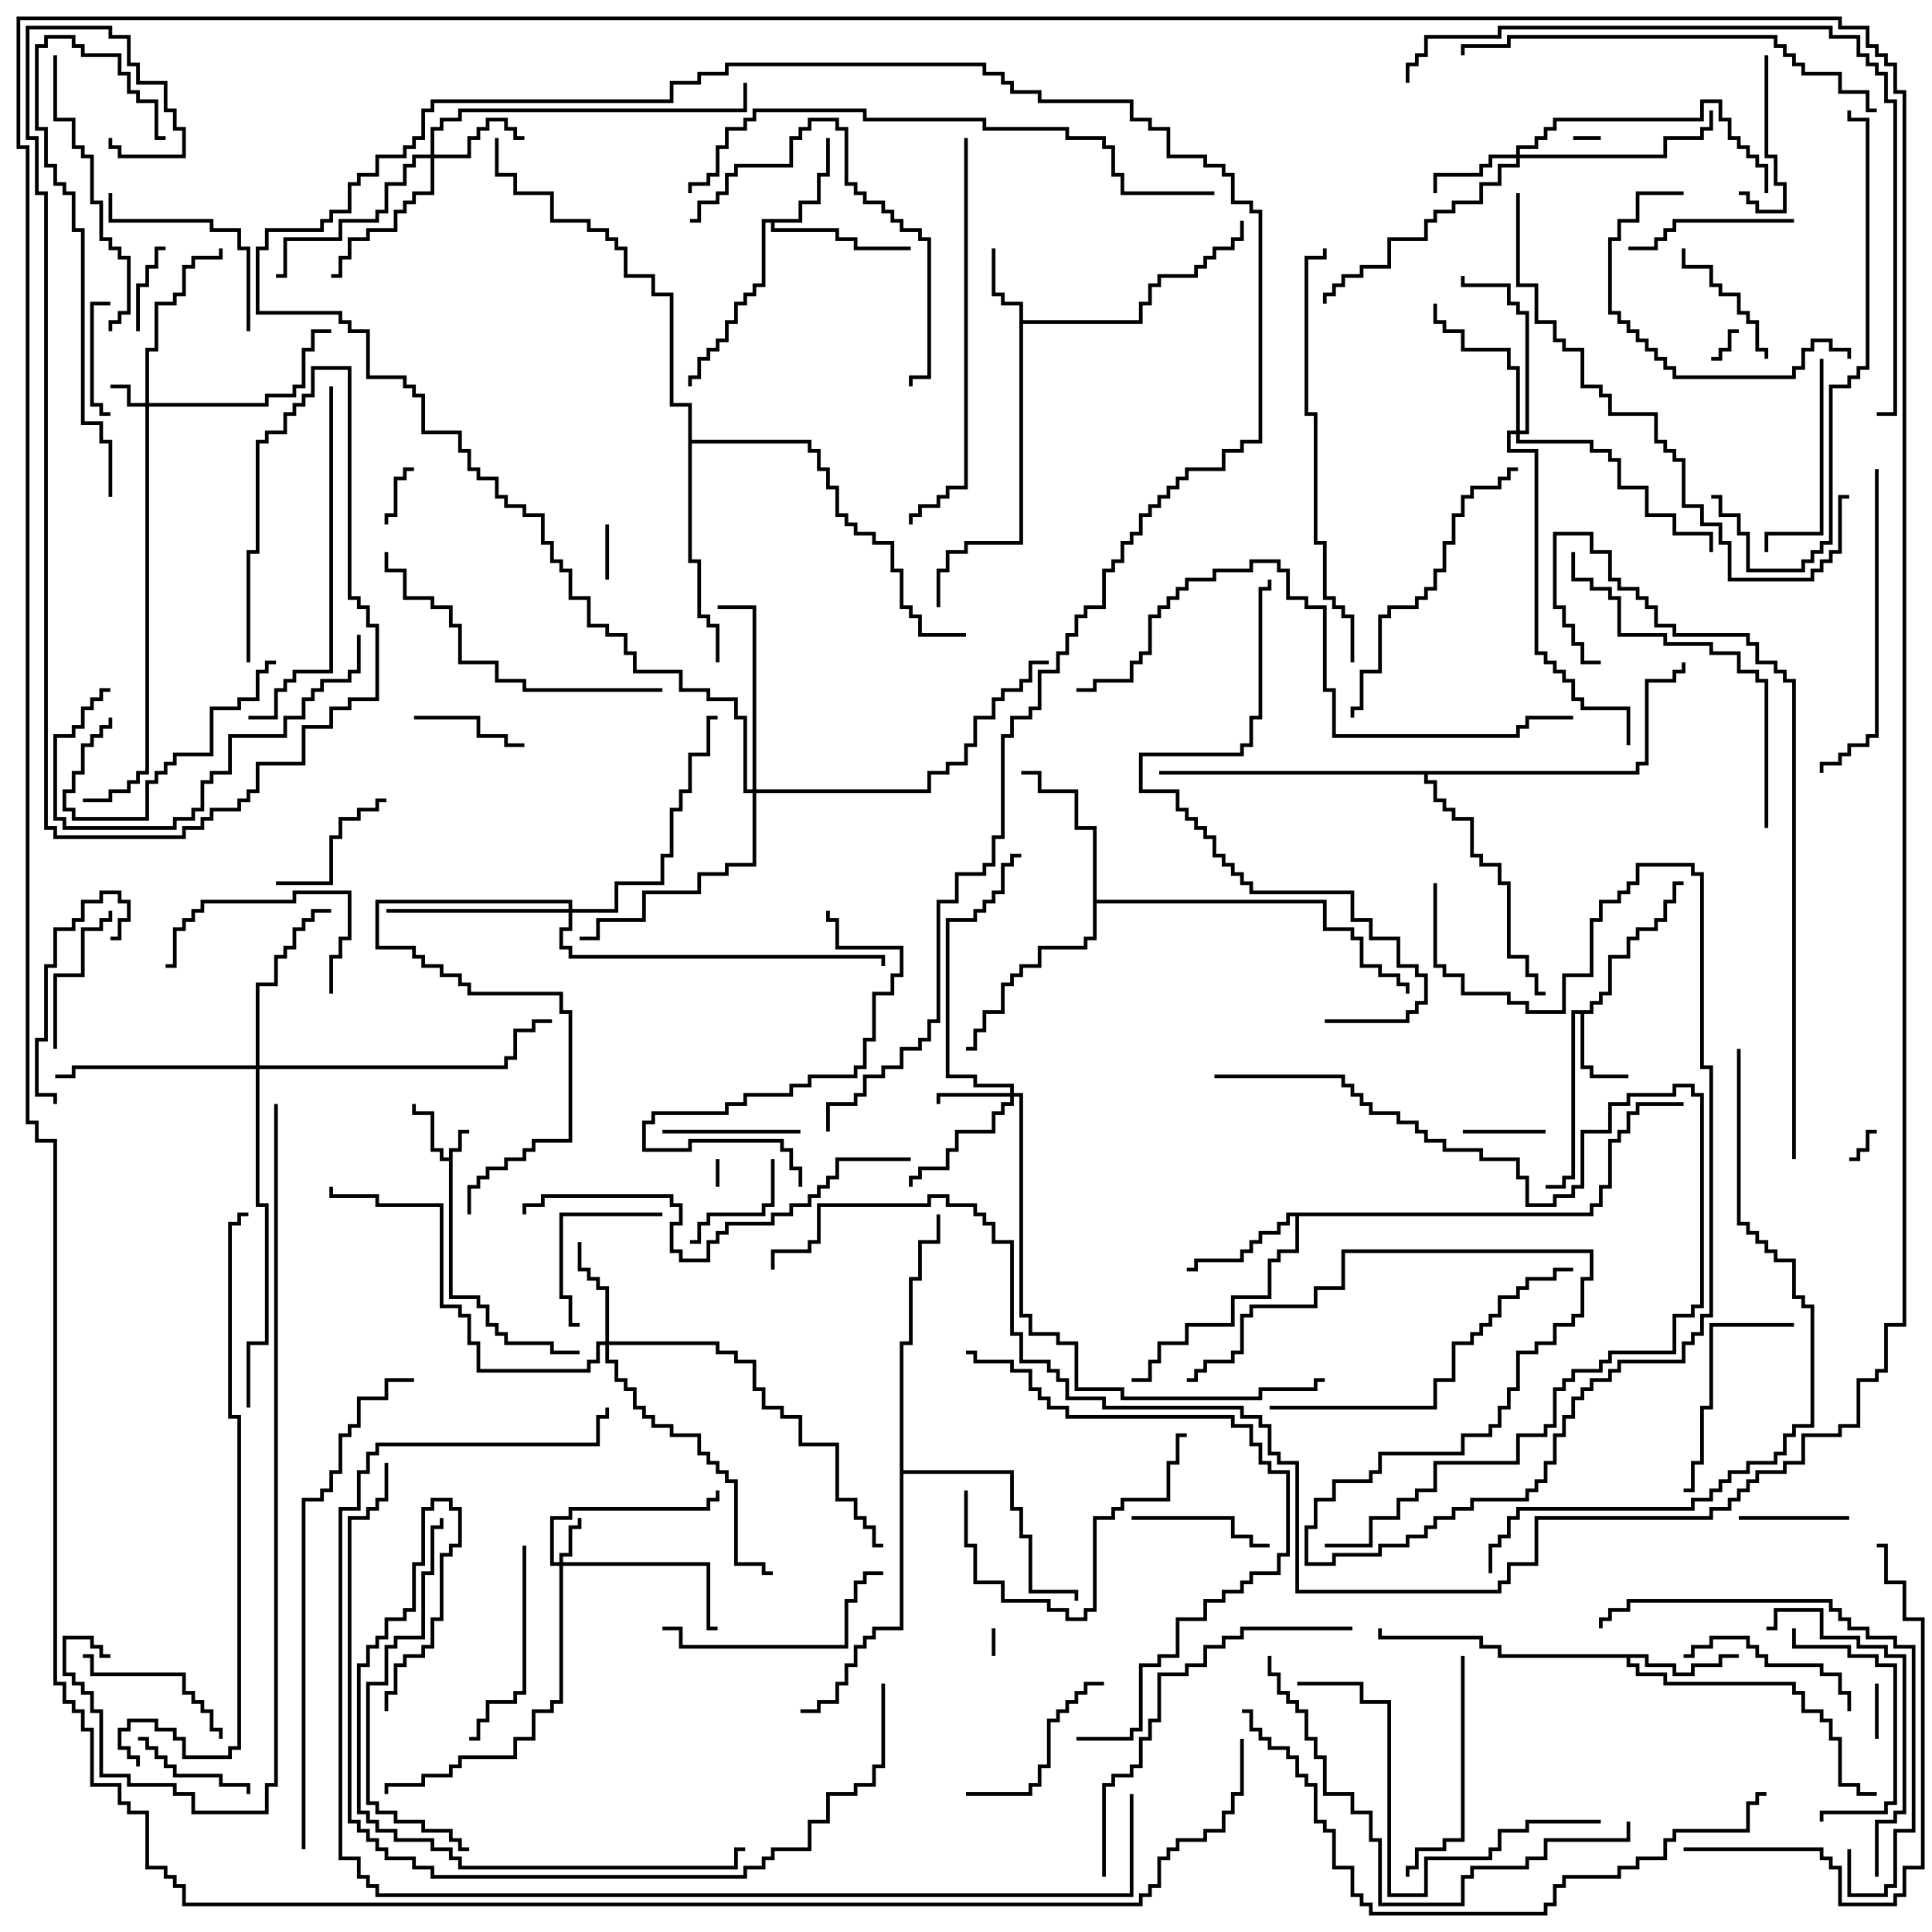 <svg version="1.1" width="105" height="105" xmlns="http://www.w3.org/2000/svg"><path d="M24.4,62.9L24.4,62.4L24.9,62.4L24.9,61.4L25.5,61.4L25.5,61.6L25.1,61.6L25.1,62.6L24.6,62.6L24.6,70.4L26.1,70.4L26.1,70.9L26.6,70.9L26.6,71.9L27.1,71.9L27.1,72.4L27.6,72.4L27.6,72.9L30.1,72.9L30.1,73.4L31.5,73.4L31.5,73.6L29.9,73.6L29.9,73.1L27.4,73.1L27.4,72.6L26.9,72.6L26.9,72.1L26.4,72.1L26.4,71.1L25.9,71.1L25.9,70.6L24.4,70.6L24.4,63.1L23.9,63.1L23.9,62.6L23.4,62.6L23.4,60.6L22.4,60.6L22.4,60L22.6,60L22.6,60.4L23.6,60.4L23.6,62.4L24.1,62.4L24.1,62.9z" stroke="none"/><path d="M55.4,16.6L54.4,16.6L54.4,16.1L53.9,16.1L53.9,13.5L54.1,13.5L54.1,15.9L54.6,15.9L54.6,16.4L55.6,16.4L55.6,17.4L61.9,17.4L61.9,16.4L62.4,16.4L62.4,15.4L62.9,15.4L62.9,14.9L64.9,14.9L64.9,14.4L65.4,14.4L65.4,13.9L65.9,13.9L65.9,13.4L66.9,13.4L66.9,12.9L67.4,12.9L67.4,12L67.6,12L67.6,13.1L67.1,13.1L67.1,13.6L66.1,13.6L66.1,14.1L65.6,14.1L65.6,14.6L65.1,14.6L65.1,15.1L63.1,15.1L63.1,15.6L62.6,15.6L62.6,16.6L62.1,16.6L62.1,17.6L55.6,17.6L55.6,29.6L52.6,29.6L52.6,30.1L51.6,30.1L51.6,31.1L51.1,31.1L51.1,33L50.9,33L50.9,30.9L51.4,30.9L51.4,29.9L52.4,29.9L52.4,29.4L55.4,29.4z" stroke="none"/><path d="M86.4,54.9L86.4,54.4L86.9,54.4L86.9,53.9L87.4,53.9L87.4,51.9L88.4,51.9L88.4,50.9L88.9,50.9L88.9,50.4L89.9,50.4L89.9,49.9L90.4,49.9L90.4,48.9L90.9,48.9L90.9,47.9L91.5,47.9L91.5,48.1L91.1,48.1L91.1,49.1L90.6,49.1L90.6,50.1L90.1,50.1L90.1,50.6L89.1,50.6L89.1,51.1L88.6,51.1L88.6,52.1L87.6,52.1L87.6,54.1L87.1,54.1L87.1,54.6L86.6,54.6L86.6,55.1L86.1,55.1L86.1,57.9L86.6,57.9L86.6,58.4L88.5,58.4L88.5,58.6L86.4,58.6L86.4,58.1L85.9,58.1L85.9,55.1L85.6,55.1L85.6,64.1L85.1,64.1L85.1,64.6L84,64.6L84,64.4L84.9,64.4L84.9,63.9L85.4,63.9L85.4,54.9z" stroke="none"/><path d="M43.4,11.9L43.4,10.9L44.4,10.9L44.4,9.4L44.9,9.4L44.9,7.5L45.1,7.5L45.1,9.6L44.6,9.6L44.6,11.1L43.6,11.1L43.6,12.1L42.1,12.1L42.1,12.4L45.6,12.4L45.6,12.9L46.6,12.9L46.6,13.4L49.5,13.4L49.5,13.6L46.4,13.6L46.4,13.1L45.4,13.1L45.4,12.6L41.9,12.6L41.9,12.1L41.6,12.1L41.6,15.6L41.1,15.6L41.1,16.1L40.6,16.1L40.6,16.6L40.1,16.6L40.1,17.6L39.6,17.6L39.6,18.6L39.1,18.6L39.1,19.1L38.6,19.1L38.6,19.6L38.1,19.6L38.1,20.6L37.6,20.6L37.6,21L37.4,21L37.4,20.4L37.9,20.4L37.9,19.4L38.4,19.4L38.4,18.9L38.9,18.9L38.9,18.4L39.4,18.4L39.4,17.4L39.9,17.4L39.9,16.4L40.4,16.4L40.4,15.9L40.9,15.9L40.9,15.4L41.4,15.4L41.4,11.9z" stroke="none"/><path d="M89.6,89.9L89.6,90.4L91.1,90.4L91.1,90.9L91.9,90.9L91.9,90.4L93.4,90.4L93.4,89.9L94.5,89.9L94.5,90.1L93.6,90.1L93.6,90.6L92.1,90.6L92.1,91.1L90.9,91.1L90.9,90.6L89.4,90.6L89.4,90.1L88.6,90.1L88.6,90.4L89.1,90.4L89.1,90.9L90.6,90.9L90.6,91.4L97.6,91.4L97.6,91.9L98.1,91.9L98.1,92.9L99.1,92.9L99.1,93.4L99.6,93.4L99.6,94.4L100.1,94.4L100.1,96.9L101.1,96.9L101.1,97.4L102,97.4L102,97.6L100.9,97.6L100.9,97.1L99.9,97.1L99.9,94.6L99.4,94.6L99.4,93.6L98.9,93.6L98.9,93.1L97.9,93.1L97.9,92.1L97.4,92.1L97.4,91.6L90.4,91.6L90.4,91.1L88.9,91.1L88.9,90.6L88.4,90.6L88.4,90.1L81.4,90.1L81.4,89.6L80.4,89.6L80.4,89.1L74.9,89.1L74.9,88.5L75.1,88.5L75.1,88.9L80.6,88.9L80.6,89.4L81.6,89.4L81.6,89.9z" stroke="none"/><path d="M86.4,65.9L86.4,65.4L86.9,65.4L86.9,64.4L87.4,64.4L87.4,61.9L87.9,61.9L87.9,61.4L88.4,61.4L88.4,60.4L88.9,60.4L88.9,59.9L91.5,59.9L91.5,60.1L89.1,60.1L89.1,60.6L88.6,60.6L88.6,61.6L88.1,61.6L88.1,62.1L87.6,62.1L87.6,64.6L87.1,64.6L87.1,65.6L86.6,65.6L86.6,66.1L70.6,66.1L70.6,68.1L69.6,68.1L69.6,68.6L69.1,68.6L69.1,70.6L67.1,70.6L67.1,72.1L64.6,72.1L64.6,73.1L63.1,73.1L63.1,74.1L62.6,74.1L62.6,75.1L61.5,75.1L61.5,74.9L62.4,74.9L62.4,73.9L62.9,73.9L62.9,72.9L64.4,72.9L64.4,71.9L66.9,71.9L66.9,70.4L68.9,70.4L68.9,68.4L69.4,68.4L69.4,67.9L70.4,67.9L70.4,66.1L70.1,66.1L70.1,66.6L69.6,66.6L69.6,67.1L68.6,67.1L68.6,67.6L68.1,67.6L68.1,68.1L67.6,68.1L67.6,68.6L65.1,68.6L65.1,69.1L64.5,69.1L64.5,68.9L64.9,68.9L64.9,68.4L67.4,68.4L67.4,67.9L67.9,67.9L67.9,67.4L68.4,67.4L68.4,66.9L69.4,66.9L69.4,66.4L69.9,66.4L69.9,65.9z" stroke="none"/><path d="M59.4,45.1L58.4,45.1L58.4,43.1L56.4,43.1L56.4,42.1L55.5,42.1L55.5,41.9L56.6,41.9L56.6,42.9L58.6,42.9L58.6,44.9L59.6,44.9L59.6,48.9L72.1,48.9L72.1,50.4L73.6,50.4L73.6,50.9L74.1,50.9L74.1,52.4L75.1,52.4L75.1,52.9L76.1,52.9L76.1,53.4L76.6,53.4L76.6,54L76.4,54L76.4,53.6L75.9,53.6L75.9,53.1L74.9,53.1L74.9,52.6L73.9,52.6L73.9,51.1L73.4,51.1L73.4,50.6L71.9,50.6L71.9,49.1L59.6,49.1L59.6,51.1L59.1,51.1L59.1,51.6L56.6,51.6L56.6,52.6L55.6,52.6L55.6,53.1L55.1,53.1L55.1,53.6L54.6,53.6L54.6,55.1L53.6,55.1L53.6,56.1L53.1,56.1L53.1,57.1L52.5,57.1L52.5,56.9L52.9,56.9L52.9,55.9L53.4,55.9L53.4,54.9L54.4,54.9L54.4,53.4L54.9,53.4L54.9,52.9L55.4,52.9L55.4,52.4L56.4,52.4L56.4,51.4L58.9,51.4L58.9,50.9L59.4,50.9z" stroke="none"/><path d="M48.9,72.9L49.4,72.9L49.4,69.4L49.9,69.4L49.9,67.4L50.9,67.4L50.9,66L51.1,66L51.1,67.6L50.1,67.6L50.1,69.6L49.6,69.6L49.6,73.1L49.1,73.1L49.1,79.9L55.1,79.9L55.1,81.9L55.6,81.9L55.6,83.4L56.1,83.4L56.1,86.4L58.6,86.4L58.6,87L58.4,87L58.4,86.6L55.9,86.6L55.9,83.6L55.4,83.6L55.4,82.1L54.9,82.1L54.9,80.1L49.1,80.1L49.1,88.6L47.6,88.6L47.6,89.1L47.1,89.1L47.1,89.6L46.6,89.6L46.6,90.6L46.1,90.6L46.1,91.6L45.6,91.6L45.6,92.6L44.6,92.6L44.6,93.1L43.5,93.1L43.5,92.9L44.4,92.9L44.4,92.4L45.4,92.4L45.4,91.4L45.9,91.4L45.9,90.4L46.4,90.4L46.4,89.4L46.9,89.4L46.9,88.9L47.4,88.9L47.4,88.4L48.9,88.4z" stroke="none"/><path d="M37.4,22.1L36.4,22.1L36.4,16.1L35.4,16.1L35.4,15.1L33.9,15.1L33.9,13.6L33.4,13.6L33.4,13.1L32.9,13.1L32.9,12.6L31.9,12.6L31.9,12.1L29.9,12.1L29.9,10.6L27.9,10.6L27.9,9.6L26.9,9.6L26.9,7.5L27.1,7.5L27.1,9.4L28.1,9.4L28.1,10.4L30.1,10.4L30.1,11.9L32.1,11.9L32.1,12.4L33.1,12.4L33.1,12.9L33.6,12.9L33.6,13.4L34.1,13.4L34.1,14.9L35.6,14.9L35.6,15.9L36.6,15.9L36.6,21.9L37.6,21.9L37.6,23.9L44.1,23.9L44.1,24.4L44.6,24.4L44.6,25.4L45.1,25.4L45.1,26.4L45.6,26.4L45.6,27.9L46.1,27.9L46.1,28.4L46.6,28.4L46.6,28.9L47.6,28.9L47.6,29.4L48.6,29.4L48.6,30.9L49.1,30.9L49.1,32.9L49.6,32.9L49.6,33.4L50.1,33.4L50.1,34.4L52.5,34.4L52.5,34.6L49.9,34.6L49.9,33.6L49.4,33.6L49.4,33.1L48.9,33.1L48.9,31.1L48.4,31.1L48.4,29.6L47.4,29.6L47.4,29.1L46.4,29.1L46.4,28.6L45.9,28.6L45.9,28.1L45.4,28.1L45.4,26.6L44.9,26.6L44.9,25.6L44.4,25.6L44.4,24.6L43.9,24.6L43.9,24.1L37.6,24.1L37.6,30.4L38.1,30.4L38.1,33.4L38.6,33.4L38.6,33.9L39.1,33.9L39.1,36L38.9,36L38.9,34.1L38.4,34.1L38.4,33.6L37.9,33.6L37.9,30.6L37.4,30.6z" stroke="none"/><path d="M88.9,41.9L88.9,41.4L89.4,41.4L89.4,36.9L90.9,36.9L90.9,36.4L91.4,36.4L91.4,36L91.6,36L91.6,36.6L91.1,36.6L91.1,37.1L89.6,37.1L89.6,41.6L89.1,41.6L89.1,42.1L77.6,42.1L77.6,42.4L78.1,42.4L78.1,43.4L78.6,43.4L78.6,43.9L79.1,43.9L79.1,44.4L80.1,44.4L80.1,46.4L80.6,46.4L80.6,46.9L81.6,46.9L81.6,47.9L82.1,47.9L82.1,51.9L83.1,51.9L83.1,52.9L83.6,52.9L83.6,53.9L84,53.9L84,54.1L83.4,54.1L83.4,53.1L82.9,53.1L82.9,52.1L81.9,52.1L81.9,48.1L81.4,48.1L81.4,47.1L80.4,47.1L80.4,46.6L79.9,46.6L79.9,44.6L78.9,44.6L78.9,44.1L78.4,44.1L78.4,43.6L77.9,43.6L77.9,42.6L77.4,42.6L77.4,42.1L63,42.1L63,41.9z" stroke="none"/><path d="M7.9,21.9L7.9,18.9L8.4,18.9L8.4,16.4L9.4,16.4L9.4,15.9L9.9,15.9L9.9,14.4L10.4,14.4L10.4,13.9L11.9,13.9L11.9,13.5L12.1,13.5L12.1,14.1L10.6,14.1L10.6,14.6L10.1,14.6L10.1,16.1L9.6,16.1L9.6,16.6L8.6,16.6L8.6,19.1L8.1,19.1L8.1,21.9L14.4,21.9L14.4,21.4L15.9,21.4L15.9,20.9L16.4,20.9L16.4,18.9L16.9,18.9L16.9,17.9L18,17.9L18,18.1L17.1,18.1L17.1,19.1L16.6,19.1L16.6,21.1L16.1,21.1L16.1,21.6L14.6,21.6L14.6,22.1L8.1,22.1L8.1,42.1L7.6,42.1L7.6,42.6L7.1,42.6L7.1,43.1L6.1,43.1L6.1,43.6L4.5,43.6L4.5,43.4L5.9,43.4L5.9,42.9L6.9,42.9L6.9,42.4L7.4,42.4L7.4,41.9L7.9,41.9L7.9,22.1L6.9,22.1L6.9,21.1L6,21.1L6,20.9L7.1,20.9L7.1,21.9z" stroke="none"/><path d="M30.4,84.9L30.4,84.4L30.9,84.4L30.9,82.9L31.4,82.9L31.4,82.5L31.6,82.5L31.6,83.1L31.1,83.1L31.1,84.6L30.6,84.6L30.6,84.9L38.6,84.9L38.6,88.4L39,88.4L39,88.6L38.4,88.6L38.4,85.1L30.6,85.1L30.6,92.6L30.1,92.6L30.1,93.1L29.1,93.1L29.1,94.6L28.1,94.6L28.1,95.6L25.1,95.6L25.1,96.1L24.6,96.1L24.6,96.6L23.1,96.6L23.1,97.1L21.1,97.1L21.1,97.5L20.9,97.5L20.9,96.9L22.9,96.9L22.9,96.4L24.4,96.4L24.4,95.9L24.9,95.9L24.9,95.4L27.9,95.4L27.9,94.4L28.9,94.4L28.9,92.9L29.9,92.9L29.9,92.4L30.4,92.4L30.4,85.1L29.9,85.1L29.9,82.4L30.9,82.4L30.9,81.9L38.4,81.9L38.4,81.4L38.9,81.4L38.9,81L39.1,81L39.1,81.6L38.6,81.6L38.6,82.1L31.1,82.1L31.1,82.6L30.1,82.6L30.1,84.9z" stroke="none"/><path d="M54.9,59.4L54.9,59.1L52.9,59.1L52.9,58.6L51.4,58.6L51.4,49.9L52.9,49.9L52.9,49.4L53.4,49.4L53.4,48.9L53.9,48.9L53.9,48.4L54.4,48.4L54.4,46.9L54.9,46.9L54.9,46.4L55.5,46.4L55.5,46.6L55.1,46.6L55.1,47.1L54.6,47.1L54.6,48.6L54.1,48.6L54.1,49.1L53.6,49.1L53.6,49.6L53.1,49.6L53.1,50.1L51.6,50.1L51.6,58.4L53.1,58.4L53.1,58.9L55.1,58.9L55.1,59.4L55.6,59.4L55.6,71.4L56.1,71.4L56.1,72.4L57.6,72.4L57.6,72.9L58.6,72.9L58.6,75.4L61.1,75.4L61.1,75.9L68.4,75.9L68.4,75.4L71.4,75.4L71.4,74.9L72,74.9L72,75.1L71.6,75.1L71.6,75.6L68.6,75.6L68.6,76.1L60.9,76.1L60.9,75.6L58.4,75.6L58.4,73.1L57.4,73.1L57.4,72.6L55.9,72.6L55.9,71.6L55.4,71.6L55.4,59.6L55.1,59.6L55.1,60.1L54.6,60.1L54.6,60.6L54.1,60.6L54.1,61.6L52.1,61.6L52.1,62.6L51.6,62.6L51.6,63.6L50.1,63.6L50.1,64.1L49.6,64.1L49.6,64.5L49.4,64.5L49.4,63.9L49.9,63.9L49.9,63.4L51.4,63.4L51.4,62.4L51.9,62.4L51.9,61.4L53.9,61.4L53.9,60.4L54.4,60.4L54.4,59.9L54.9,59.9L54.9,59.6L51.1,59.6L51.1,60L50.9,60L50.9,59.4z" stroke="none"/><path d="M82.4,8.4L82.4,7.9L83.4,7.9L83.4,7.4L83.9,7.4L83.9,6.9L84.4,6.9L84.4,6.4L92.4,6.4L92.4,5.4L93.6,5.4L93.6,6.4L94.1,6.4L94.1,7.4L94.6,7.4L94.6,7.9L95.1,7.9L95.1,8.4L95.6,8.4L95.6,8.9L96.1,8.9L96.1,10.5L95.9,10.5L95.9,9.1L95.4,9.1L95.4,8.6L94.9,8.6L94.9,8.1L94.4,8.1L94.4,7.6L93.9,7.6L93.9,6.6L93.4,6.6L93.4,5.6L92.6,5.6L92.6,6.6L84.6,6.6L84.6,7.1L84.1,7.1L84.1,7.6L83.6,7.6L83.6,8.1L82.6,8.1L82.6,8.4L90.4,8.4L90.4,7.4L92.4,7.4L92.4,6.9L92.9,6.9L92.9,6L93.1,6L93.1,7.1L92.6,7.1L92.6,7.6L90.6,7.6L90.6,8.6L82.6,8.6L82.6,9.1L81.6,9.1L81.6,10.1L80.6,10.1L80.6,11.1L79.1,11.1L79.1,11.6L78.1,11.6L78.1,12.1L77.6,12.1L77.6,13.1L75.6,13.1L75.6,14.6L74.1,14.6L74.1,15.1L73.1,15.1L73.1,15.6L72.6,15.6L72.6,16.1L72.1,16.1L72.1,16.5L71.9,16.5L71.9,15.9L72.4,15.9L72.4,15.4L72.9,15.4L72.9,14.9L73.9,14.9L73.9,14.4L75.4,14.4L75.4,12.9L77.4,12.9L77.4,11.9L77.9,11.9L77.9,11.4L78.9,11.4L78.9,10.9L80.4,10.9L80.4,9.9L81.4,9.9L81.4,8.9L82.4,8.9L82.4,8.6L81.1,8.6L81.1,9.1L80.6,9.1L80.6,9.6L78.1,9.6L78.1,10.5L77.9,10.5L77.9,9.4L80.4,9.4L80.4,8.9L80.9,8.9L80.9,8.4z" stroke="none"/><path d="M23.4,8.4L23.4,6.9L23.9,6.9L23.9,6.4L24.9,6.4L24.9,5.9L40.4,5.9L40.4,4.5L40.6,4.5L40.6,6.1L25.1,6.1L25.1,6.6L24.1,6.6L24.1,7.1L23.6,7.1L23.6,8.4L25.4,8.4L25.4,7.4L25.9,7.4L25.9,6.9L26.4,6.9L26.4,6.4L27.6,6.4L27.6,6.9L28.1,6.9L28.1,7.4L28.5,7.4L28.5,7.6L27.9,7.6L27.9,7.1L27.4,7.1L27.4,6.6L26.6,6.6L26.6,7.1L26.1,7.1L26.1,7.6L25.6,7.6L25.6,8.6L23.6,8.6L23.6,10.6L22.6,10.6L22.6,11.1L22.1,11.1L22.1,11.6L21.6,11.6L21.6,12.6L20.1,12.6L20.1,13.1L19.1,13.1L19.1,14.1L18.6,14.1L18.6,15.1L18,15.1L18,14.9L18.4,14.9L18.4,13.9L18.9,13.9L18.9,12.9L19.9,12.9L19.9,12.4L21.4,12.4L21.4,11.4L21.9,11.4L21.9,10.9L22.4,10.9L22.4,10.4L23.4,10.4L23.4,8.6L22.6,8.6L22.6,9.1L22.1,9.1L22.1,10.1L21.1,10.1L21.1,11.6L20.6,11.6L20.6,12.1L18.6,12.1L18.6,13.1L15.6,13.1L15.6,15.1L15,15.1L15,14.9L15.4,14.9L15.4,12.9L18.4,12.9L18.4,11.9L20.4,11.9L20.4,11.4L20.9,11.4L20.9,9.9L21.9,9.9L21.9,8.9L22.4,8.9L22.4,8.4z" stroke="none"/><path d="M32.9,72.9L32.9,70.1L32.4,70.1L32.4,69.6L31.9,69.6L31.9,69.1L31.4,69.1L31.4,67.5L31.6,67.5L31.6,68.9L32.1,68.9L32.1,69.4L32.6,69.4L32.6,69.9L33.1,69.9L33.1,72.9L39.1,72.9L39.1,73.4L40.1,73.4L40.1,73.9L41.1,73.9L41.1,75.4L41.6,75.4L41.6,76.4L42.6,76.4L42.6,76.9L43.6,76.9L43.6,78.4L45.6,78.4L45.6,81.4L46.6,81.4L46.6,82.4L47.1,82.4L47.1,82.9L47.6,82.9L47.6,83.9L48,83.9L48,84.1L47.4,84.1L47.4,83.1L46.9,83.1L46.9,82.6L46.4,82.6L46.4,81.6L45.4,81.6L45.4,78.6L43.4,78.6L43.4,77.1L42.4,77.1L42.4,76.6L41.4,76.6L41.4,75.6L40.9,75.6L40.9,74.1L39.9,74.1L39.9,73.6L38.9,73.6L38.9,73.1L33.1,73.1L33.1,73.9L33.6,73.9L33.6,74.9L34.1,74.9L34.1,75.4L34.6,75.4L34.6,76.4L35.1,76.4L35.1,76.9L35.6,76.9L35.6,77.4L36.6,77.4L36.6,77.9L38.1,77.9L38.1,78.9L38.6,78.9L38.6,79.4L39.1,79.4L39.1,79.9L39.6,79.9L39.6,80.4L40.1,80.4L40.1,84.9L41.6,84.9L41.6,85.4L42,85.4L42,85.6L41.4,85.6L41.4,85.1L39.9,85.1L39.9,80.6L39.4,80.6L39.4,80.1L38.9,80.1L38.9,79.6L38.4,79.6L38.4,79.1L37.9,79.1L37.9,78.1L36.4,78.1L36.4,77.6L35.4,77.6L35.4,77.1L34.9,77.1L34.9,76.6L34.4,76.6L34.4,75.6L33.9,75.6L33.9,75.1L33.4,75.1L33.4,74.1L32.9,74.1L32.9,73.1L32.6,73.1L32.6,74.1L32.1,74.1L32.1,74.6L25.9,74.6L25.9,73.1L25.4,73.1L25.4,71.6L24.9,71.6L24.9,71.1L23.9,71.1L23.9,65.6L20.4,65.6L20.4,65.1L17.9,65.1L17.9,64.5L18.1,64.5L18.1,64.9L20.6,64.9L20.6,65.4L24.1,65.4L24.1,70.9L25.1,70.9L25.1,71.4L25.6,71.4L25.6,72.9L26.1,72.9L26.1,74.4L31.9,74.4L31.9,73.9L32.4,73.9L32.4,72.9z" stroke="none"/><path d="M82.4,23.4L82.4,20.1L81.9,20.1L81.9,19.1L79.4,19.1L79.4,18.1L78.4,18.1L78.4,17.6L77.9,17.6L77.9,16.5L78.1,16.5L78.1,17.4L78.6,17.4L78.6,17.9L79.6,17.9L79.6,18.9L82.1,18.9L82.1,19.9L82.6,19.9L82.6,23.4L82.9,23.4L82.9,17.1L82.4,17.1L82.4,16.6L81.9,16.6L81.9,15.6L79.4,15.6L79.4,15L79.6,15L79.6,15.4L82.1,15.4L82.1,16.4L82.6,16.4L82.6,16.9L83.1,16.9L83.1,23.6L82.6,23.6L82.6,23.9L86.6,23.9L86.6,24.4L87.6,24.4L87.6,24.9L88.1,24.9L88.1,26.4L89.6,26.4L89.6,27.9L91.1,27.9L91.1,28.9L93.1,28.9L93.1,30L92.9,30L92.9,29.1L90.9,29.1L90.9,28.1L89.4,28.1L89.4,26.6L87.9,26.6L87.9,25.1L87.4,25.1L87.4,24.6L86.4,24.6L86.4,24.1L82.4,24.1L82.4,23.6L82.1,23.6L82.1,24.4L83.6,24.4L83.6,35.4L84.1,35.4L84.1,35.9L84.6,35.9L84.6,36.4L85.1,36.4L85.1,36.9L85.6,36.9L85.6,37.9L86.1,37.9L86.1,38.4L88.6,38.4L88.6,40.5L88.4,40.5L88.4,38.6L85.9,38.6L85.9,38.1L85.4,38.1L85.4,37.1L84.9,37.1L84.9,36.6L84.4,36.6L84.4,36.1L83.9,36.1L83.9,35.6L83.4,35.6L83.4,24.6L81.9,24.6L81.9,23.4z" stroke="none"/><path d="M13.9,57.9L13.9,53.4L14.9,53.4L14.9,51.9L15.4,51.9L15.4,51.4L15.9,51.4L15.9,50.4L16.4,50.4L16.4,49.9L16.9,49.9L16.9,49.4L18,49.4L18,49.6L17.1,49.6L17.1,50.1L16.6,50.1L16.6,50.6L16.1,50.6L16.1,51.6L15.6,51.6L15.6,52.1L15.1,52.1L15.1,53.6L14.1,53.6L14.1,57.9L27.4,57.9L27.4,57.4L27.9,57.4L27.9,55.9L28.9,55.9L28.9,55.4L30,55.4L30,55.6L29.1,55.6L29.1,56.1L28.1,56.1L28.1,57.6L27.6,57.6L27.6,58.1L14.1,58.1L14.1,65.4L14.6,65.4L14.6,73.1L13.6,73.1L13.6,76.5L13.4,76.5L13.4,72.9L14.4,72.9L14.4,65.6L13.9,65.6L13.9,58.1L4.1,58.1L4.1,58.6L3,58.6L3,58.4L3.9,58.4L3.9,57.9z" stroke="none"/><path d="M30.9,49.4L30.9,49.1L20.6,49.1L20.6,51.4L22.6,51.4L22.6,51.9L23.1,51.9L23.1,52.4L24.1,52.4L24.1,52.9L25.1,52.9L25.1,53.4L25.6,53.4L25.6,53.9L30.6,53.9L30.6,54.9L31.1,54.9L31.1,62.1L29.1,62.1L29.1,62.6L28.6,62.6L28.6,63.1L27.6,63.1L27.6,63.6L26.6,63.6L26.6,64.1L26.1,64.1L26.1,64.6L25.6,64.6L25.6,66L25.4,66L25.4,64.4L25.9,64.4L25.9,63.9L26.4,63.9L26.4,63.4L27.4,63.4L27.4,62.9L28.4,62.9L28.4,62.4L28.9,62.4L28.9,61.9L30.9,61.9L30.9,55.1L30.4,55.1L30.4,54.1L25.4,54.1L25.4,53.6L24.9,53.6L24.9,53.1L23.9,53.1L23.9,52.6L22.9,52.6L22.9,52.1L22.4,52.1L22.4,51.6L20.4,51.6L20.4,48.9L31.1,48.9L31.1,49.4L33.4,49.4L33.4,47.9L35.9,47.9L35.9,46.4L36.4,46.4L36.4,43.9L36.9,43.9L36.9,42.9L37.4,42.9L37.4,40.9L38.4,40.9L38.4,38.9L39,38.9L39,39.1L38.6,39.1L38.6,41.1L37.6,41.1L37.6,43.1L37.1,43.1L37.1,44.1L36.6,44.1L36.6,46.6L36.1,46.6L36.1,48.1L33.6,48.1L33.6,49.6L31.1,49.6L31.1,50.6L30.6,50.6L30.6,51.4L31.1,51.4L31.1,51.9L48.1,51.9L48.1,52.5L47.9,52.5L47.9,52.1L30.9,52.1L30.9,51.6L30.4,51.6L30.4,50.4L30.9,50.4L30.9,49.6L21,49.6L21,49.4z" stroke="none"/><path d="M40.9,42.9L40.9,33.1L39,33.1L39,32.9L41.1,32.9L41.1,42.9L50.4,42.9L50.4,41.9L51.4,41.9L51.4,41.4L52.4,41.4L52.4,40.4L52.9,40.4L52.9,38.9L53.9,38.9L53.9,37.9L54.4,37.9L54.4,37.4L55.4,37.4L55.4,36.9L55.9,36.9L55.9,35.9L57,35.9L57,36.1L56.1,36.1L56.1,37.1L55.6,37.1L55.6,37.6L54.6,37.6L54.6,38.1L54.1,38.1L54.1,39.1L53.1,39.1L53.1,40.6L52.6,40.6L52.6,41.6L51.6,41.6L51.6,42.1L50.6,42.1L50.6,43.1L41.1,43.1L41.1,47.1L39.6,47.1L39.6,47.6L38.1,47.6L38.1,48.6L35.1,48.6L35.1,50.1L32.6,50.1L32.6,51.1L31.5,51.1L31.5,50.9L32.4,50.9L32.4,49.9L34.9,49.9L34.9,48.4L37.9,48.4L37.9,47.4L39.4,47.4L39.4,46.9L40.9,46.9L40.9,43.1L40.4,43.1L40.4,39.1L39.9,39.1L39.9,38.1L38.4,38.1L38.4,37.6L36.9,37.6L36.9,36.6L34.4,36.6L34.4,35.6L33.9,35.6L33.9,34.6L32.9,34.6L32.9,34.1L31.9,34.1L31.9,32.6L30.9,32.6L30.9,31.1L30.4,31.1L30.4,30.6L29.9,30.6L29.9,29.6L29.4,29.6L29.4,28.1L28.4,28.1L28.4,27.6L27.4,27.6L27.4,27.1L26.9,27.1L26.9,26.1L25.9,26.1L25.9,25.6L25.4,25.6L25.4,24.6L24.9,24.6L24.9,23.6L22.9,23.6L22.9,21.6L22.4,21.6L22.4,21.1L21.9,21.1L21.9,20.6L19.9,20.6L19.9,18.1L18.9,18.1L18.9,17.6L18.4,17.6L18.4,17.1L13.9,17.1L13.9,13.4L14.4,13.4L14.4,12.4L17.4,12.4L17.4,11.9L17.9,11.9L17.9,11.4L18.9,11.4L18.9,9.9L19.4,9.9L19.4,9.4L20.4,9.4L20.4,8.4L21.9,8.4L21.9,7.9L22.4,7.9L22.4,7.4L22.9,7.4L22.9,5.9L23.4,5.9L23.4,5.4L36.4,5.4L36.4,4.4L37.9,4.4L37.9,3.9L39.4,3.9L39.4,3.4L53.6,3.4L53.6,3.9L54.6,3.9L54.6,4.4L55.1,4.4L55.1,4.9L56.6,4.9L56.6,5.4L61.6,5.4L61.6,6.4L62.6,6.4L62.6,6.9L63.6,6.9L63.6,8.4L65.6,8.4L65.6,8.9L66.6,8.9L66.6,9.4L67.1,9.4L67.1,10.9L68.1,10.9L68.1,11.4L68.6,11.4L68.6,24.1L67.6,24.1L67.6,24.6L66.6,24.6L66.6,25.6L64.6,25.6L64.6,26.1L64.1,26.1L64.1,26.6L63.6,26.6L63.6,27.1L63.1,27.1L63.1,27.6L62.6,27.6L62.6,28.1L62.1,28.1L62.1,29.1L61.6,29.1L61.6,29.6L61.1,29.6L61.1,30.6L60.6,30.6L60.6,31.1L60.1,31.1L60.1,33.1L59.1,33.1L59.1,33.6L58.6,33.6L58.6,34.6L58.1,34.6L58.1,35.6L57.6,35.6L57.6,36.6L56.6,36.6L56.6,38.6L56.1,38.6L56.1,39.1L55.1,39.1L55.1,40.1L54.6,40.1L54.6,45.6L54.1,45.6L54.1,47.1L53.6,47.1L53.6,47.6L52.1,47.6L52.1,49.1L51.1,49.1L51.1,55.6L50.6,55.6L50.6,56.6L50.1,56.6L50.1,57.1L49.1,57.1L49.1,58.1L48.1,58.1L48.1,58.6L47.1,58.6L47.1,59.6L46.6,59.6L46.6,60.1L45.1,60.1L45.1,61.5L44.9,61.5L44.9,59.9L46.4,59.9L46.4,59.4L46.9,59.4L46.9,58.4L47.9,58.4L47.9,57.9L48.9,57.9L48.9,56.9L49.9,56.9L49.9,56.4L50.4,56.4L50.4,55.4L50.9,55.4L50.9,48.9L51.9,48.9L51.9,47.4L53.4,47.4L53.4,46.9L53.9,46.9L53.9,45.4L54.4,45.4L54.4,39.9L54.9,39.9L54.9,38.9L55.9,38.9L55.9,38.4L56.4,38.4L56.4,36.4L57.4,36.4L57.4,35.4L57.9,35.4L57.9,34.4L58.4,34.4L58.4,33.4L58.9,33.4L58.9,32.9L59.9,32.9L59.9,30.9L60.4,30.9L60.4,30.4L60.9,30.4L60.9,29.4L61.4,29.4L61.4,28.9L61.9,28.9L61.9,27.9L62.4,27.9L62.4,27.4L62.9,27.4L62.9,26.9L63.4,26.9L63.4,26.4L63.9,26.4L63.9,25.9L64.4,25.9L64.4,25.4L66.4,25.4L66.4,24.4L67.4,24.4L67.4,23.9L68.4,23.9L68.4,11.6L67.9,11.6L67.9,11.1L66.9,11.1L66.9,9.6L66.4,9.6L66.4,9.1L65.4,9.1L65.4,8.6L63.4,8.6L63.4,7.1L62.4,7.1L62.4,6.6L61.4,6.6L61.4,5.6L56.4,5.6L56.4,5.1L54.9,5.1L54.9,4.6L54.4,4.6L54.4,4.1L53.4,4.1L53.4,3.6L39.6,3.6L39.6,4.1L38.1,4.1L38.1,4.6L36.6,4.6L36.6,5.6L23.6,5.6L23.6,6.1L23.1,6.1L23.1,7.6L22.6,7.6L22.6,8.1L22.1,8.1L22.1,8.6L20.6,8.6L20.6,9.6L19.6,9.6L19.6,10.1L19.1,10.1L19.1,11.6L18.1,11.6L18.1,12.1L17.6,12.1L17.6,12.6L14.6,12.6L14.6,13.6L14.1,13.6L14.1,16.9L18.6,16.9L18.6,17.4L19.1,17.4L19.1,17.9L20.1,17.9L20.1,20.4L22.1,20.4L22.1,20.9L22.6,20.9L22.6,21.4L23.1,21.4L23.1,23.4L25.1,23.4L25.1,24.4L25.6,24.4L25.6,25.4L26.1,25.4L26.1,25.9L27.1,25.9L27.1,26.9L27.6,26.9L27.6,27.4L28.6,27.4L28.6,27.9L29.6,27.9L29.6,29.4L30.1,29.4L30.1,30.4L30.6,30.4L30.6,30.9L31.1,30.9L31.1,32.4L32.1,32.4L32.1,33.9L33.1,33.9L33.1,34.4L34.1,34.4L34.1,35.4L34.6,35.4L34.6,36.4L37.1,36.4L37.1,37.4L38.6,37.4L38.6,37.9L40.1,37.9L40.1,38.9L40.6,38.9L40.6,42.9z" stroke="none"/><path d="M85.5,7.6L85.5,7.4L87,7.4L87,7.6z" stroke="none"/><path d="M53.9,88.5L54.1,88.5L54.1,90L53.9,90z" stroke="none"/><path d="M39.1,64.5L38.9,64.5L38.9,63L39.1,63z" stroke="none"/><path d="M94.5,17.9L94.5,18.1L94.1,18.1L94.1,19.1L93.6,19.1L93.6,19.6L93,19.6L93,19.4L93.4,19.4L93.4,18.9L93.9,18.9L93.9,17.9z" stroke="none"/><path d="M102,61.4L102,61.6L101.6,61.6L101.6,62.6L101.1,62.6L101.1,63.1L100.5,63.1L100.5,62.9L100.9,62.9L100.9,62.4L101.4,62.4L101.4,61.4z" stroke="none"/><path d="M33.1,31.5L32.9,31.5L32.9,28.5L33.1,28.5z" stroke="none"/><path d="M101.9,91.5L102.1,91.5L102.1,94.5L101.9,94.5z" stroke="none"/><path d="M22.5,25.4L22.5,25.6L22.1,25.6L22.1,26.1L21.6,26.1L21.6,28.1L21.1,28.1L21.1,28.5L20.9,28.5L20.9,27.9L21.4,27.9L21.4,25.9L21.9,25.9L21.9,25.4z" stroke="none"/><path d="M84,61.4L84,61.6L79.5,61.6L79.5,61.4z" stroke="none"/><path d="M7.6,18L7.4,18L7.4,15.4L7.9,15.4L7.9,14.4L8.4,14.4L8.4,13.4L9,13.4L9,13.6L8.6,13.6L8.6,14.6L8.1,14.6L8.1,15.6L7.6,15.6z" stroke="none"/><path d="M94.5,82.6L94.5,82.4L100.5,82.4L100.5,82.6z" stroke="none"/><path d="M6,22.4L6,22.6L5.4,22.6L5.4,22.1L4.9,22.1L4.9,16.4L6,16.4L6,16.6L5.1,16.6L5.1,21.9L5.6,21.9L5.6,22.4z" stroke="none"/><path d="M28.5,40.4L28.5,40.6L27.4,40.6L27.4,40.1L25.9,40.1L25.9,39.1L22.5,39.1L22.5,38.9L26.1,38.9L26.1,39.9L27.6,39.9L27.6,40.4z" stroke="none"/><path d="M41.9,63L42.1,63L42.1,65.6L41.6,65.6L41.6,66.1L38.6,66.1L38.6,66.6L38.1,66.6L38.1,67.6L37.5,67.6L37.5,67.4L37.9,67.4L37.9,66.4L38.4,66.4L38.4,65.9L41.4,65.9L41.4,65.4L41.9,65.4z" stroke="none"/><path d="M7.5,94.6L7.5,94.4L8.1,94.4L8.1,94.9L8.6,94.9L8.6,95.4L9.1,95.4L9.1,95.9L9.6,95.9L9.6,96.4L12.1,96.4L12.1,96.9L13.6,96.9L13.6,97.5L13.4,97.5L13.4,97.1L11.9,97.1L11.9,96.6L9.4,96.6L9.4,96.1L8.9,96.1L8.9,95.6L8.4,95.6L8.4,95.1L7.9,95.1L7.9,94.6z" stroke="none"/><path d="M36,65.9L36,66.1L30.6,66.1L30.6,70.4L31.1,70.4L31.1,71.9L31.5,71.9L31.5,72.1L30.9,72.1L30.9,70.6L30.4,70.6L30.4,65.9z" stroke="none"/><path d="M43.5,61.4L43.5,61.6L36,61.6L36,61.4z" stroke="none"/><path d="M91.4,13.5L91.6,13.5L91.6,14.4L93.1,14.4L93.1,15.4L93.6,15.4L93.6,15.9L94.6,15.9L94.6,16.9L95.1,16.9L95.1,17.4L95.6,17.4L95.6,18.9L96.1,18.9L96.1,19.5L95.9,19.5L95.9,19.1L95.4,19.1L95.4,17.6L94.9,17.6L94.9,17.1L94.4,17.1L94.4,16.1L93.4,16.1L93.4,15.6L92.9,15.6L92.9,14.6L91.4,14.6z" stroke="none"/><path d="M15,48.1L15,47.9L17.9,47.9L17.9,45.4L18.4,45.4L18.4,44.4L19.4,44.4L19.4,43.9L20.4,43.9L20.4,43.4L21,43.4L21,43.6L20.6,43.6L20.6,44.1L19.6,44.1L19.6,44.6L18.6,44.6L18.6,45.6L18.1,45.6L18.1,48.1z" stroke="none"/><path d="M95.9,3L96.1,3L96.1,8.4L96.6,8.4L96.6,9.9L97.1,9.9L97.1,11.6L95.4,11.6L95.4,11.1L94.9,11.1L94.9,10.6L94.5,10.6L94.5,10.4L95.1,10.4L95.1,10.9L95.6,10.9L95.6,11.4L96.9,11.4L96.9,10.1L96.4,10.1L96.4,8.6L95.9,8.6z" stroke="none"/><path d="M61.5,82.6L61.5,82.4L67.1,82.4L67.1,83.4L68.1,83.4L68.1,83.9L69,83.9L69,84.1L67.9,84.1L67.9,83.6L66.9,83.6L66.9,82.6z" stroke="none"/><path d="M3.1,57L2.9,57L2.9,52.9L4.4,52.9L4.4,50.4L5.4,50.4L5.4,49.9L5.9,49.9L5.9,49.5L6.1,49.5L6.1,50.1L5.6,50.1L5.6,50.6L4.6,50.6L4.6,53.1L3.1,53.1z" stroke="none"/><path d="M4.5,90.1L4.5,89.9L5.1,89.9L5.1,90.9L10.1,90.9L10.1,91.9L10.6,91.9L10.6,92.4L11.1,92.4L11.1,92.9L11.6,92.9L11.6,93.9L12.1,93.9L12.1,94.5L11.9,94.5L11.9,94.1L11.4,94.1L11.4,93.1L10.9,93.1L10.9,92.6L10.4,92.6L10.4,92.1L9.9,92.1L9.9,91.1L4.9,91.1L4.9,90.1z" stroke="none"/><path d="M97.5,11.9L97.5,12.1L91.1,12.1L91.1,12.6L90.6,12.6L90.6,13.1L90.1,13.1L90.1,13.6L88.5,13.6L88.5,13.4L89.9,13.4L89.9,12.9L90.4,12.9L90.4,12.4L90.9,12.4L90.9,11.9z" stroke="none"/><path d="M18.1,54L17.9,54L17.9,51.9L18.4,51.9L18.4,50.9L18.9,50.9L18.9,48.6L16.1,48.6L16.1,49.1L11.1,49.1L11.1,49.6L10.6,49.6L10.6,50.1L10.1,50.1L10.1,50.6L9.6,50.6L9.6,52.6L9,52.6L9,52.4L9.4,52.4L9.4,50.4L9.9,50.4L9.9,49.9L10.4,49.9L10.4,49.4L10.9,49.4L10.9,48.9L15.9,48.9L15.9,48.4L19.1,48.4L19.1,51.1L18.6,51.1L18.6,52.1L18.1,52.1z" stroke="none"/><path d="M100.6,93L100.4,93L100.4,92.1L99.9,92.1L99.9,91.1L98.9,91.1L98.9,90.6L95.9,90.6L95.9,90.1L95.4,90.1L95.4,89.6L94.9,89.6L94.9,89.1L93.1,89.1L93.1,89.6L92.1,89.6L92.1,90.1L91.5,90.1L91.5,89.9L91.9,89.9L91.9,89.4L92.9,89.4L92.9,88.9L95.1,88.9L95.1,89.4L95.6,89.4L95.6,89.9L96.1,89.9L96.1,90.4L99.1,90.4L99.1,90.9L100.1,90.9L100.1,91.9L100.6,91.9z" stroke="none"/><path d="M5.9,39L6.1,39L6.1,39.6L5.6,39.6L5.6,40.1L5.1,40.1L5.1,40.6L4.6,40.6L4.6,42.1L4.1,42.1L4.1,43.1L3.6,43.1L3.6,43.9L4.1,43.9L4.1,44.4L7.9,44.4L7.9,42.4L8.4,42.4L8.4,41.9L8.9,41.9L8.9,41.4L9.4,41.4L9.4,40.9L11.4,40.9L11.4,38.4L12.9,38.4L12.9,37.9L13.9,37.9L13.9,36.4L14.4,36.4L14.4,35.9L15,35.9L15,36.1L14.6,36.1L14.6,36.6L14.1,36.6L14.1,38.1L13.1,38.1L13.1,38.6L11.6,38.6L11.6,41.1L9.6,41.1L9.6,41.6L9.1,41.6L9.1,42.1L8.6,42.1L8.6,42.6L8.1,42.6L8.1,44.6L3.9,44.6L3.9,44.1L3.4,44.1L3.4,42.9L3.9,42.9L3.9,41.9L4.4,41.9L4.4,40.4L4.9,40.4L4.9,39.9L5.4,39.9L5.4,39.4L5.9,39.4z" stroke="none"/><path d="M6,51.1L6,50.9L6.4,50.9L6.4,49.9L6.9,49.9L6.9,49.1L6.4,49.1L6.4,48.6L5.6,48.6L5.6,49.1L4.6,49.1L4.6,50.1L4.1,50.1L4.1,50.6L3.1,50.6L3.1,52.6L2.6,52.6L2.6,56.6L2.1,56.6L2.1,59.4L3.1,59.4L3.1,60L2.9,60L2.9,59.6L1.9,59.6L1.9,56.4L2.4,56.4L2.4,52.4L2.9,52.4L2.9,50.4L3.9,50.4L3.9,49.9L4.4,49.9L4.4,48.9L5.4,48.9L5.4,48.4L6.6,48.4L6.6,48.9L7.1,48.9L7.1,50.1L6.6,50.1L6.6,51.1z" stroke="none"/><path d="M52.5,97.6L52.5,97.4L55.9,97.4L55.9,96.9L56.4,96.9L56.4,95.9L56.9,95.9L56.9,93.4L57.4,93.4L57.4,92.9L57.9,92.9L57.9,92.4L58.4,92.4L58.4,91.9L58.9,91.9L58.9,91.4L60,91.4L60,91.6L59.1,91.6L59.1,92.1L58.6,92.1L58.6,92.6L58.1,92.6L58.1,93.1L57.6,93.1L57.6,93.6L57.1,93.6L57.1,96.1L56.6,96.1L56.6,97.1L56.1,97.1L56.1,97.6z" stroke="none"/><path d="M13.6,18L13.4,18L13.4,13.6L12.9,13.6L12.9,12.6L11.4,12.6L11.4,12.1L5.9,12.1L5.9,10.5L6.1,10.5L6.1,11.9L11.6,11.9L11.6,12.4L13.1,12.4L13.1,13.4L13.6,13.4z" stroke="none"/><path d="M97.4,88.5L97.6,88.5L97.6,89.4L100.6,89.4L100.6,89.9L102.1,89.9L102.1,90.4L103.1,90.4L103.1,98.1L102.6,98.1L102.6,98.6L99.1,98.6L99.1,99L98.9,99L98.9,98.4L102.4,98.4L102.4,97.9L102.9,97.9L102.9,90.6L101.9,90.6L101.9,90.1L100.4,90.1L100.4,89.6L97.4,89.6z" stroke="none"/><path d="M97.5,71.9L97.5,72.1L93.1,72.1L93.1,76.6L92.6,76.6L92.6,79.6L92.1,79.6L92.1,81.1L91.5,81.1L91.5,80.9L91.9,80.9L91.9,79.4L92.4,79.4L92.4,76.4L92.9,76.4L92.9,71.9z" stroke="none"/><path d="M98.9,19.5L99.1,19.5L99.1,29.1L96.1,29.1L96.1,30L95.9,30L95.9,28.9L98.9,28.9z" stroke="none"/><path d="M28.4,84L28.6,84L28.6,92.1L28.1,92.1L28.1,92.6L26.6,92.6L26.6,93.6L26.1,93.6L26.1,94.6L25.5,94.6L25.5,94.4L25.9,94.4L25.9,93.4L26.4,93.4L26.4,92.4L27.9,92.4L27.9,91.9L28.4,91.9z" stroke="none"/><path d="M52.4,81L52.6,81L52.6,83.9L53.1,83.9L53.1,85.9L54.6,85.9L54.6,86.9L57.1,86.9L57.1,87.4L58.1,87.4L58.1,87.9L58.9,87.9L58.9,87.4L59.4,87.4L59.4,82.4L60.4,82.4L60.4,81.9L60.9,81.9L60.9,81.4L63.4,81.4L63.4,79.4L63.9,79.4L63.9,77.9L64.5,77.9L64.5,78.1L64.1,78.1L64.1,79.6L63.6,79.6L63.6,81.6L61.1,81.6L61.1,82.1L60.6,82.1L60.6,82.6L59.6,82.6L59.6,87.6L59.1,87.6L59.1,88.1L57.9,88.1L57.9,87.6L56.9,87.6L56.9,87.1L54.4,87.1L54.4,86.1L52.9,86.1L52.9,84.1L52.4,84.1z" stroke="none"/><path d="M36,88.6L36,88.4L37.1,88.4L37.1,89.4L45.9,89.4L45.9,86.9L46.4,86.9L46.4,85.9L46.9,85.9L46.9,85.4L48,85.4L48,85.6L47.1,85.6L47.1,86.1L46.6,86.1L46.6,87.1L46.1,87.1L46.1,89.6L36.9,89.6L36.9,88.6z" stroke="none"/><path d="M79.4,90L79.6,90L79.6,100.1L78.6,100.1L78.6,100.6L77.1,100.6L77.1,101.6L76.6,101.6L76.6,102L76.4,102L76.4,101.4L76.9,101.4L76.9,100.4L78.4,100.4L78.4,99.9L79.4,99.9z" stroke="none"/><path d="M91.5,10.4L91.5,10.6L89.1,10.6L89.1,12.1L88.1,12.1L88.1,13.1L87.6,13.1L87.6,16.9L88.1,16.9L88.1,17.4L88.6,17.4L88.6,17.9L89.1,17.9L89.1,18.4L89.6,18.4L89.6,18.9L90.1,18.9L90.1,19.4L90.6,19.4L90.6,19.9L91.1,19.9L91.1,20.4L97.4,20.4L97.4,19.9L97.9,19.9L97.9,18.9L98.4,18.9L98.4,18.4L99.6,18.4L99.6,18.9L100.6,18.9L100.6,19.5L100.4,19.5L100.4,19.1L99.4,19.1L99.4,18.6L98.6,18.6L98.6,19.1L98.1,19.1L98.1,20.1L97.6,20.1L97.6,20.6L90.9,20.6L90.9,20.1L90.4,20.1L90.4,19.6L89.9,19.6L89.9,19.1L89.4,19.1L89.4,18.6L88.9,18.6L88.9,18.1L88.4,18.1L88.4,17.6L87.9,17.6L87.9,17.1L87.4,17.1L87.4,12.9L87.9,12.9L87.9,11.9L88.9,11.9L88.9,10.4z" stroke="none"/><path d="M19.4,34.5L19.6,34.5L19.6,36.6L19.1,36.6L19.1,37.1L17.6,37.1L17.6,37.6L17.1,37.6L17.1,38.1L16.6,38.1L16.6,39.1L15.6,39.1L15.6,40.1L12.6,40.1L12.6,42.1L11.6,42.1L11.6,42.6L11.1,42.6L11.1,44.1L10.6,44.1L10.6,44.6L9.6,44.6L9.6,45.1L3.4,45.1L3.4,44.6L2.9,44.6L2.9,39.9L3.9,39.9L3.9,39.4L4.4,39.4L4.4,38.4L4.9,38.4L4.9,37.9L5.4,37.9L5.4,37.4L6,37.4L6,37.6L5.6,37.6L5.6,38.1L5.1,38.1L5.1,38.6L4.6,38.6L4.6,39.6L4.1,39.6L4.1,40.1L3.1,40.1L3.1,44.4L3.6,44.4L3.6,44.9L9.4,44.9L9.4,44.4L10.4,44.4L10.4,43.9L10.9,43.9L10.9,42.4L11.4,42.4L11.4,41.9L12.4,41.9L12.4,39.9L15.4,39.9L15.4,38.9L16.4,38.9L16.4,37.9L16.9,37.9L16.9,37.4L17.4,37.4L17.4,36.9L18.9,36.9L18.9,36.4L19.4,36.4z" stroke="none"/><path d="M102.1,102L101.9,102L101.9,98.9L102.9,98.9L102.9,98.4L103.4,98.4L103.4,90.1L102.4,90.1L102.4,89.6L100.9,89.6L100.9,89.1L98.9,89.1L98.9,87.6L96.6,87.6L96.6,88.6L96,88.6L96,88.4L96.4,88.4L96.4,87.4L99.1,87.4L99.1,88.9L101.1,88.9L101.1,89.4L102.6,89.4L102.6,89.9L103.6,89.9L103.6,98.6L103.1,98.6L103.1,99.1L102.1,99.1z" stroke="none"/><path d="M37.5,12.1L37.5,11.9L37.9,11.9L37.9,10.9L38.9,10.9L38.9,10.4L39.4,10.4L39.4,9.4L39.9,9.4L39.9,8.9L42.9,8.9L42.9,7.4L43.4,7.4L43.4,6.9L43.9,6.9L43.9,6.4L45.6,6.4L45.6,6.9L46.1,6.9L46.1,9.9L46.6,9.9L46.6,10.4L47.1,10.4L47.1,10.9L48.1,10.9L48.1,11.4L48.6,11.4L48.6,11.9L49.1,11.9L49.1,12.4L50.1,12.4L50.1,12.9L50.6,12.9L50.6,20.6L49.6,20.6L49.6,21L49.4,21L49.4,20.4L50.4,20.4L50.4,13.1L49.9,13.1L49.9,12.6L48.9,12.6L48.9,12.1L48.4,12.1L48.4,11.6L47.9,11.6L47.9,11.1L46.9,11.1L46.9,10.6L46.4,10.6L46.4,10.1L45.9,10.1L45.9,7.1L45.4,7.1L45.4,6.6L44.1,6.6L44.1,7.1L43.6,7.1L43.6,7.6L43.1,7.6L43.1,9.1L40.1,9.1L40.1,9.6L39.6,9.6L39.6,10.6L39.1,10.6L39.1,11.1L38.1,11.1L38.1,12.1z" stroke="none"/><path d="M43.6,64.5L43.4,64.5L43.4,63.6L42.9,63.6L42.9,62.6L42.4,62.6L42.4,62.1L37.6,62.1L37.6,62.6L34.9,62.6L34.9,60.9L35.4,60.9L35.4,60.4L39.4,60.4L39.4,59.9L40.4,59.9L40.4,59.4L42.9,59.4L42.9,58.9L43.9,58.9L43.9,58.4L46.4,58.4L46.4,57.9L46.9,57.9L46.9,56.4L47.4,56.4L47.4,53.9L48.4,53.9L48.4,52.9L48.9,52.9L48.9,51.6L45.4,51.6L45.4,50.1L44.9,50.1L44.9,49.5L45.1,49.5L45.1,49.9L45.6,49.9L45.6,51.4L49.1,51.4L49.1,53.1L48.6,53.1L48.6,54.1L47.6,54.1L47.6,56.6L47.1,56.6L47.1,58.1L46.6,58.1L46.6,58.6L44.1,58.6L44.1,59.1L43.1,59.1L43.1,59.6L40.6,59.6L40.6,60.1L39.6,60.1L39.6,60.6L35.6,60.6L35.6,61.1L35.1,61.1L35.1,62.4L37.4,62.4L37.4,61.9L42.6,61.9L42.6,62.4L43.1,62.4L43.1,63.4L43.6,63.4z" stroke="none"/><path d="M6.1,18L5.9,18L5.9,17.4L6.4,17.4L6.4,16.9L6.9,16.9L6.9,14.1L6.4,14.1L6.4,13.6L5.9,13.6L5.9,13.1L5.4,13.1L5.4,11.1L4.9,11.1L4.9,8.6L4.4,8.6L4.4,8.1L3.9,8.1L3.9,6.6L2.9,6.6L2.9,3L3.1,3L3.1,6.4L4.1,6.4L4.1,7.9L4.6,7.9L4.6,8.4L5.1,8.4L5.1,10.9L5.6,10.9L5.6,12.9L6.1,12.9L6.1,13.4L6.6,13.4L6.6,13.9L7.1,13.9L7.1,17.1L6.6,17.1L6.6,17.6L6.1,17.6z" stroke="none"/><path d="M73.6,39L73.4,39L73.4,38.4L73.9,38.4L73.9,36.4L74.9,36.4L74.9,33.4L75.4,33.4L75.4,32.9L76.9,32.9L76.9,32.4L77.4,32.4L77.4,31.9L77.9,31.9L77.9,30.9L78.4,30.9L78.4,29.4L78.9,29.4L78.9,27.9L79.4,27.9L79.4,26.9L79.9,26.9L79.9,26.4L81.4,26.4L81.4,25.9L81.9,25.9L81.9,25.4L82.5,25.4L82.5,25.6L82.1,25.6L82.1,26.1L81.6,26.1L81.6,26.6L80.1,26.6L80.1,27.1L79.6,27.1L79.6,28.1L79.1,28.1L79.1,29.6L78.6,29.6L78.6,31.1L78.1,31.1L78.1,32.1L77.6,32.1L77.6,32.6L77.1,32.6L77.1,33.1L75.6,33.1L75.6,33.6L75.1,33.6L75.1,36.6L74.1,36.6L74.1,38.6L73.6,38.6z" stroke="none"/><path d="M36,37.4L36,37.6L28.4,37.6L28.4,37.1L26.9,37.1L26.9,36.1L24.9,36.1L24.9,34.1L24.4,34.1L24.4,33.1L23.4,33.1L23.4,32.6L21.9,32.6L21.9,31.1L20.9,31.1L20.9,30L21.1,30L21.1,30.9L22.1,30.9L22.1,32.4L23.6,32.4L23.6,32.9L24.6,32.9L24.6,33.9L25.1,33.9L25.1,35.9L27.1,35.9L27.1,36.9L28.6,36.9L28.6,37.4z" stroke="none"/><path d="M101.9,25.5L102.1,25.5L102.1,40.1L101.6,40.1L101.6,40.6L100.6,40.6L100.6,41.1L100.1,41.1L100.1,41.6L99.1,41.6L99.1,42L98.9,42L98.9,41.4L99.9,41.4L99.9,40.9L100.4,40.9L100.4,40.4L101.4,40.4L101.4,39.9L101.9,39.9z" stroke="none"/><path d="M25.5,100.4L25.5,100.6L24.9,100.6L24.9,100.1L24.4,100.1L24.4,99.6L22.9,99.6L22.9,99.1L21.4,99.1L21.4,98.6L20.4,98.6L20.4,98.1L19.9,98.1L19.9,91.4L20.9,91.4L20.9,89.4L21.4,89.4L21.4,88.9L22.9,88.9L22.9,85.4L23.4,85.4L23.4,82.9L23.9,82.9L23.9,82.5L24.1,82.5L24.1,83.1L23.6,83.1L23.6,85.6L23.1,85.6L23.1,89.1L21.6,89.1L21.6,89.6L21.1,89.6L21.1,91.6L20.1,91.6L20.1,97.9L20.6,97.9L20.6,98.4L21.6,98.4L21.6,98.9L23.1,98.9L23.1,99.4L24.6,99.4L24.6,99.9L25.1,99.9L25.1,100.4z" stroke="none"/><path d="M100.4,100.5L100.6,100.5L100.6,102.9L102.4,102.9L102.4,102.4L102.9,102.4L102.9,99.4L103.9,99.4L103.9,89.6L102.9,89.6L102.9,89.1L101.4,89.1L101.4,88.6L100.4,88.6L100.4,88.1L99.9,88.1L99.9,87.6L99.4,87.6L99.4,87.1L88.6,87.1L88.6,87.6L87.6,87.6L87.6,88.1L87.1,88.1L87.1,88.5L86.9,88.5L86.9,87.9L87.4,87.9L87.4,87.4L88.4,87.4L88.4,86.9L99.6,86.9L99.6,87.4L100.1,87.4L100.1,87.9L100.6,87.9L100.6,88.4L101.6,88.4L101.6,88.9L103.1,88.9L103.1,89.4L104.1,89.4L104.1,99.6L103.1,99.6L103.1,102.6L102.6,102.6L102.6,103.1L100.4,103.1z" stroke="none"/><path d="M69,76.6L69,76.4L77.9,76.4L77.9,74.9L78.9,74.9L78.9,72.9L79.9,72.9L79.9,72.4L80.4,72.4L80.4,71.9L80.9,71.9L80.9,71.4L81.4,71.4L81.4,70.4L82.4,70.4L82.4,69.9L82.9,69.9L82.9,69.4L84.4,69.4L84.4,68.9L85.5,68.9L85.5,69.1L84.6,69.1L84.6,69.6L83.1,69.6L83.1,70.1L82.6,70.1L82.6,70.6L81.6,70.6L81.6,71.6L81.1,71.6L81.1,72.1L80.6,72.1L80.6,72.6L80.1,72.6L80.1,73.1L79.1,73.1L79.1,75.1L78.1,75.1L78.1,76.6z" stroke="none"/><path d="M87,98.9L87,99.1L83.1,99.1L83.1,99.6L81.6,99.6L81.6,100.6L81.1,100.6L81.1,101.1L77.6,101.1L77.6,103.1L75.4,103.1L75.4,92.6L73.9,92.6L73.9,91.6L70.5,91.6L70.5,91.4L74.1,91.4L74.1,92.4L75.6,92.4L75.6,102.9L77.4,102.9L77.4,100.9L80.9,100.9L80.9,100.4L81.4,100.4L81.4,99.4L82.9,99.4L82.9,98.9z" stroke="none"/><path d="M96.1,45L95.9,45L95.9,37.1L95.4,37.1L95.4,36.6L94.4,36.6L94.4,35.6L92.9,35.6L92.9,35.1L90.4,35.1L90.4,34.6L87.9,34.6L87.9,32.6L87.4,32.6L87.4,32.1L86.4,32.1L86.4,31.6L85.4,31.6L85.4,30L85.6,30L85.6,31.4L86.6,31.4L86.6,31.9L87.6,31.9L87.6,32.4L88.1,32.4L88.1,34.4L90.6,34.4L90.6,34.9L93.1,34.9L93.1,35.4L94.6,35.4L94.6,36.4L95.6,36.4L95.6,36.9L96.1,36.9z" stroke="none"/><path d="M17.9,21L18.1,21L18.1,36.6L16.1,36.6L16.1,37.1L15.6,37.1L15.6,37.6L15.1,37.6L15.1,39.1L13.5,39.1L13.5,38.9L14.9,38.9L14.9,37.4L15.4,37.4L15.4,36.9L15.9,36.9L15.9,36.4L17.9,36.4z" stroke="none"/><path d="M60.1,102L59.9,102L59.9,96.9L60.4,96.9L60.4,96.4L61.4,96.4L61.4,95.9L61.9,95.9L61.9,94.4L62.4,94.4L62.4,93.4L62.9,93.4L62.9,90.9L64.4,90.9L64.4,90.4L65.4,90.4L65.4,89.4L66.4,89.4L66.4,88.9L67.4,88.9L67.4,88.4L73.5,88.4L73.5,88.6L67.6,88.6L67.6,89.1L66.6,89.1L66.6,89.6L65.6,89.6L65.6,90.6L64.6,90.6L64.6,91.1L63.1,91.1L63.1,93.6L62.6,93.6L62.6,94.6L62.1,94.6L62.1,96.1L61.6,96.1L61.6,96.6L60.6,96.6L60.6,97.1L60.1,97.1z" stroke="none"/><path d="M91.5,100.6L91.5,100.4L99.1,100.4L99.1,100.9L99.6,100.9L99.6,101.4L100.1,101.4L100.1,103.4L102.9,103.4L102.9,102.9L103.4,102.9L103.4,101.4L104.4,101.4L104.4,88.1L103.4,88.1L103.4,86.1L102.4,86.1L102.4,84.1L102,84.1L102,83.9L102.6,83.9L102.6,85.9L103.6,85.9L103.6,87.9L104.6,87.9L104.6,101.6L103.6,101.6L103.6,103.1L103.1,103.1L103.1,103.6L99.9,103.6L99.9,101.6L99.4,101.6L99.4,101.1L98.9,101.1L98.9,100.6z" stroke="none"/><path d="M6.1,27L5.9,27L5.9,24.1L5.4,24.1L5.4,23.1L4.4,23.1L4.4,12.6L3.9,12.6L3.9,10.6L3.4,10.6L3.4,10.1L2.9,10.1L2.9,9.1L2.4,9.1L2.4,7.1L1.9,7.1L1.9,2.4L2.4,2.4L2.4,1.9L4.1,1.9L4.1,2.4L4.6,2.4L4.6,2.9L6.6,2.9L6.6,3.9L7.1,3.9L7.1,4.9L7.6,4.9L7.6,5.4L8.6,5.4L8.6,7.4L9,7.4L9,7.6L8.4,7.6L8.4,5.6L7.4,5.6L7.4,5.1L6.9,5.1L6.9,4.1L6.4,4.1L6.4,3.1L4.4,3.1L4.4,2.6L3.9,2.6L3.9,2.1L2.6,2.1L2.6,2.6L2.1,2.6L2.1,6.9L2.6,6.9L2.6,8.9L3.1,8.9L3.1,9.9L3.6,9.9L3.6,10.4L4.1,10.4L4.1,12.4L4.6,12.4L4.6,22.9L5.6,22.9L5.6,23.9L6.1,23.9z" stroke="none"/><path d="M21.1,93L20.9,93L20.9,91.9L21.4,91.9L21.4,90.4L21.9,90.4L21.9,89.9L22.9,89.9L22.9,89.4L23.4,89.4L23.4,87.9L23.9,87.9L23.9,84.4L24.4,84.4L24.4,83.9L24.9,83.9L24.9,82.1L24.4,82.1L24.4,81.6L23.6,81.6L23.6,82.1L23.1,82.1L23.1,85.1L22.6,85.1L22.6,87.6L22.1,87.6L22.1,88.1L21.1,88.1L21.1,89.1L20.6,89.1L20.6,89.6L20.1,89.6L20.1,90.6L19.6,90.6L19.6,98.4L20.1,98.4L20.1,98.9L20.6,98.9L20.6,99.4L21.6,99.4L21.6,99.9L23.6,99.9L23.6,100.4L24.6,100.4L24.6,100.9L25.1,100.9L25.1,101.4L39.9,101.4L39.9,100.4L40.5,100.4L40.5,100.6L40.1,100.6L40.1,101.6L24.9,101.6L24.9,101.1L24.4,101.1L24.4,100.6L23.4,100.6L23.4,100.1L21.4,100.1L21.4,99.6L20.4,99.6L20.4,99.1L19.9,99.1L19.9,98.6L19.4,98.6L19.4,90.4L19.9,90.4L19.9,89.4L20.4,89.4L20.4,88.9L20.9,88.9L20.9,87.9L21.9,87.9L21.9,87.4L22.4,87.4L22.4,84.9L22.9,84.9L22.9,81.9L23.4,81.9L23.4,81.4L24.6,81.4L24.6,81.9L25.1,81.9L25.1,84.1L24.6,84.1L24.6,84.6L24.1,84.6L24.1,88.1L23.6,88.1L23.6,89.6L23.1,89.6L23.1,90.1L22.1,90.1L22.1,90.6L21.6,90.6L21.6,92.1L21.1,92.1z" stroke="none"/><path d="M52.4,7.5L52.6,7.5L52.6,26.6L51.6,26.6L51.6,27.1L51.1,27.1L51.1,27.6L50.1,27.6L50.1,28.1L49.6,28.1L49.6,28.5L49.4,28.5L49.4,27.9L49.9,27.9L49.9,27.4L50.9,27.4L50.9,26.9L51.4,26.9L51.4,26.4L52.4,26.4z" stroke="none"/><path d="M49.5,62.9L49.5,63.1L45.6,63.1L45.6,64.1L45.1,64.1L45.1,64.6L44.6,64.6L44.6,65.1L44.1,65.1L44.1,65.6L43.1,65.6L43.1,66.1L42.1,66.1L42.1,66.6L39.6,66.6L39.6,67.1L39.1,67.1L39.1,67.6L38.6,67.6L38.6,68.6L36.9,68.6L36.9,68.1L36.4,68.1L36.4,66.4L36.9,66.4L36.9,65.6L36.4,65.6L36.4,65.1L29.6,65.1L29.6,65.6L28.6,65.6L28.6,66L28.4,66L28.4,65.4L29.4,65.4L29.4,64.9L36.6,64.9L36.6,65.4L37.1,65.4L37.1,66.6L36.6,66.6L36.6,67.9L37.1,67.9L37.1,68.4L38.4,68.4L38.4,67.4L38.9,67.4L38.9,66.9L39.4,66.9L39.4,66.4L41.9,66.4L41.9,65.9L42.9,65.9L42.9,65.4L43.9,65.4L43.9,64.9L44.4,64.9L44.4,64.4L44.9,64.4L44.9,63.9L45.4,63.9L45.4,62.9z" stroke="none"/><path d="M88.4,99L88.6,99L88.6,100.1L84.1,100.1L84.1,101.1L83.1,101.1L83.1,101.6L80.1,101.6L80.1,102.1L79.6,102.1L79.6,103.6L74.9,103.6L74.9,100.1L74.4,100.1L74.4,98.6L73.4,98.6L73.4,97.6L71.9,97.6L71.9,95.6L71.4,95.6L71.4,94.6L70.9,94.6L70.9,93.1L70.4,93.1L70.4,92.6L69.9,92.6L69.9,92.1L69.4,92.1L69.4,91.1L68.9,91.1L68.9,90L69.1,90L69.1,90.9L69.6,90.9L69.6,91.9L70.1,91.9L70.1,92.4L70.6,92.4L70.6,92.9L71.1,92.9L71.1,94.4L71.6,94.4L71.6,95.4L72.1,95.4L72.1,97.4L73.6,97.4L73.6,98.4L74.6,98.4L74.6,99.9L75.1,99.9L75.1,103.4L79.4,103.4L79.4,101.9L79.9,101.9L79.9,101.4L82.9,101.4L82.9,100.9L83.9,100.9L83.9,99.9L88.4,99.9z" stroke="none"/><path d="M58.5,94.6L58.5,94.4L61.4,94.4L61.4,93.9L61.9,93.9L61.9,90.4L62.9,90.4L62.9,89.9L63.9,89.9L63.9,87.9L65.4,87.9L65.4,86.9L66.4,86.9L66.4,86.4L67.4,86.4L67.4,85.9L67.9,85.9L67.9,85.4L69.4,85.4L69.4,84.4L69.9,84.4L69.9,80.1L68.9,80.1L68.9,79.6L68.4,79.6L68.4,78.6L67.9,78.6L67.9,77.6L66.9,77.6L66.9,77.1L57.9,77.1L57.9,76.6L56.9,76.6L56.9,76.1L56.4,76.1L56.4,75.6L55.9,75.6L55.9,74.6L54.9,74.6L54.9,74.1L52.9,74.1L52.9,73.6L52.5,73.6L52.5,73.4L53.1,73.4L53.1,73.9L55.1,73.9L55.1,74.4L56.1,74.4L56.1,75.4L56.6,75.4L56.6,75.9L57.1,75.9L57.1,76.4L58.1,76.4L58.1,76.9L67.1,76.9L67.1,77.4L68.1,77.4L68.1,78.4L68.6,78.4L68.6,79.4L69.1,79.4L69.1,79.9L70.1,79.9L70.1,84.6L69.6,84.6L69.6,85.6L68.1,85.6L68.1,86.1L67.6,86.1L67.6,86.6L66.6,86.6L66.6,87.1L65.6,87.1L65.6,88.1L64.1,88.1L64.1,90.1L63.1,90.1L63.1,90.6L62.1,90.6L62.1,94.1L61.6,94.1L61.6,94.6z" stroke="none"/><path d="M93,27.1L93,26.9L93.6,26.9L93.6,27.9L94.6,27.9L94.6,28.9L95.1,28.9L95.1,30.9L97.9,30.9L97.9,30.4L98.4,30.4L98.4,29.9L98.9,29.9L98.9,29.4L99.4,29.4L99.4,20.9L100.4,20.9L100.4,20.4L100.9,20.4L100.9,19.9L101.4,19.9L101.4,6.6L100.4,6.6L100.4,6L100.6,6L100.6,6.4L101.6,6.4L101.6,20.1L101.1,20.1L101.1,20.6L100.6,20.6L100.6,21.1L99.6,21.1L99.6,29.6L99.1,29.6L99.1,30.1L98.6,30.1L98.6,30.6L98.1,30.6L98.1,31.1L94.9,31.1L94.9,29.1L94.4,29.1L94.4,28.1L93.4,28.1L93.4,27.1z" stroke="none"/><path d="M73.6,36L73.4,36L73.4,33.6L72.9,33.6L72.9,33.1L72.4,33.1L72.4,32.6L71.9,32.6L71.9,29.6L71.4,29.6L71.4,22.6L70.9,22.6L70.9,13.9L71.9,13.9L71.9,13.5L72.1,13.5L72.1,14.1L71.1,14.1L71.1,22.4L71.6,22.4L71.6,29.4L72.1,29.4L72.1,32.4L72.6,32.4L72.6,32.9L73.1,32.9L73.1,33.4L73.6,33.4z" stroke="none"/><path d="M102,5.9L102,6.1L101.4,6.1L101.4,5.1L99.9,5.1L99.9,4.1L97.9,4.1L97.9,3.6L97.4,3.6L97.4,3.1L96.9,3.1L96.9,2.6L96.4,2.6L96.4,2.1L82.1,2.1L82.1,2.6L79.6,2.6L79.6,3L79.4,3L79.4,2.4L81.9,2.4L81.9,1.9L96.6,1.9L96.6,2.4L97.1,2.4L97.1,2.9L97.6,2.9L97.6,3.4L98.1,3.4L98.1,3.9L100.1,3.9L100.1,4.9L101.6,4.9L101.6,5.9z" stroke="none"/><path d="M72,55.6L72,55.4L76.4,55.4L76.4,54.9L76.9,54.9L76.9,54.4L77.4,54.4L77.4,53.1L76.9,53.1L76.9,52.6L75.9,52.6L75.9,51.1L74.4,51.1L74.4,50.1L73.4,50.1L73.4,48.6L67.9,48.6L67.9,48.1L67.4,48.1L67.4,47.6L66.9,47.6L66.9,47.1L66.4,47.1L66.4,46.6L65.9,46.6L65.9,45.6L65.4,45.6L65.4,45.1L64.9,45.1L64.9,44.6L64.4,44.6L64.4,44.1L63.9,44.1L63.9,43.1L61.9,43.1L61.9,40.9L67.4,40.9L67.4,40.4L67.9,40.4L67.9,38.9L68.4,38.9L68.4,31.9L68.9,31.9L68.9,31.5L69.1,31.5L69.1,32.1L68.6,32.1L68.6,39.1L68.1,39.1L68.1,40.6L67.6,40.6L67.6,41.1L62.1,41.1L62.1,42.9L64.1,42.9L64.1,43.9L64.6,43.9L64.6,44.4L65.1,44.4L65.1,44.9L65.6,44.9L65.6,45.4L66.1,45.4L66.1,46.4L66.6,46.4L66.6,46.9L67.1,46.9L67.1,47.4L67.6,47.4L67.6,47.9L68.1,47.9L68.1,48.4L73.6,48.4L73.6,49.9L74.6,49.9L74.6,50.9L76.1,50.9L76.1,52.4L77.1,52.4L77.1,52.9L77.6,52.9L77.6,54.6L77.1,54.6L77.1,55.1L76.6,55.1L76.6,55.6z" stroke="none"/><path d="M82.4,10.5L82.6,10.5L82.6,15.4L83.6,15.4L83.6,17.4L84.6,17.4L84.6,18.4L85.1,18.4L85.1,18.9L86.1,18.9L86.1,20.9L87.1,20.9L87.1,21.4L87.6,21.4L87.6,22.4L90.1,22.4L90.1,23.9L90.6,23.9L90.6,24.4L91.1,24.4L91.1,24.9L91.6,24.9L91.6,27.4L92.6,27.4L92.6,28.4L93.6,28.4L93.6,29.4L94.1,29.4L94.1,31.4L98.4,31.4L98.4,30.9L98.9,30.9L98.9,30.4L99.4,30.4L99.4,29.9L99.9,29.9L99.9,26.9L100.5,26.9L100.5,27.1L100.1,27.1L100.1,30.1L99.6,30.1L99.6,30.6L99.1,30.6L99.1,31.1L98.6,31.1L98.6,31.6L93.9,31.6L93.9,29.6L93.4,29.6L93.4,28.6L92.4,28.6L92.4,27.6L91.4,27.6L91.4,25.1L90.9,25.1L90.9,24.6L90.4,24.6L90.4,24.1L89.9,24.1L89.9,22.6L87.4,22.6L87.4,21.6L86.9,21.6L86.9,21.1L85.9,21.1L85.9,19.1L84.9,19.1L84.9,18.6L84.4,18.6L84.4,17.6L83.4,17.6L83.4,15.6L82.4,15.6z" stroke="none"/><path d="M66,58.6L66,58.4L73.1,58.4L73.1,58.9L73.6,58.9L73.6,59.4L74.1,59.4L74.1,59.9L74.6,59.9L74.6,60.4L76.1,60.4L76.1,60.9L77.1,60.9L77.1,61.4L77.6,61.4L77.6,61.9L78.6,61.9L78.6,62.4L80.6,62.4L80.6,62.9L82.6,62.9L82.6,63.9L83.1,63.9L83.1,65.4L84.4,65.4L84.4,64.9L85.4,64.9L85.4,64.4L85.9,64.4L85.9,61.4L87.4,61.4L87.4,59.9L88.4,59.9L88.4,59.4L90.9,59.4L90.9,58.9L92.1,58.9L92.1,59.4L92.6,59.4L92.6,71.1L92.1,71.1L92.1,71.6L91.1,71.6L91.1,73.6L87.6,73.6L87.6,74.1L87.1,74.1L87.1,74.6L85.6,74.6L85.6,75.1L85.1,75.1L85.1,75.6L84.6,75.6L84.6,77.6L84.1,77.6L84.1,78.1L82.6,78.1L82.6,79.6L78.1,79.6L78.1,81.1L77.1,81.1L77.1,81.6L76.1,81.6L76.1,82.6L74.6,82.6L74.6,84.1L72,84.1L72,83.9L74.4,83.9L74.4,82.4L75.9,82.4L75.9,81.4L76.9,81.4L76.9,80.9L77.9,80.9L77.9,79.4L82.4,79.4L82.4,77.9L83.9,77.9L83.9,77.4L84.4,77.4L84.4,75.4L84.9,75.4L84.9,74.9L85.4,74.9L85.4,74.4L86.9,74.4L86.9,73.9L87.4,73.9L87.4,73.4L90.9,73.4L90.9,71.4L91.9,71.4L91.9,70.9L92.4,70.9L92.4,59.6L91.9,59.6L91.9,59.1L91.1,59.1L91.1,59.6L88.6,59.6L88.6,60.1L87.6,60.1L87.6,61.6L86.1,61.6L86.1,64.6L85.6,64.6L85.6,65.1L84.6,65.1L84.6,65.6L82.9,65.6L82.9,64.1L82.4,64.1L82.4,63.1L80.4,63.1L80.4,62.6L78.4,62.6L78.4,62.1L77.4,62.1L77.4,61.6L76.9,61.6L76.9,61.1L75.9,61.1L75.9,60.6L74.4,60.6L74.4,60.1L73.9,60.1L73.9,59.6L73.4,59.6L73.4,59.1L72.9,59.1L72.9,58.6z" stroke="none"/><path d="M16.6,100.5L16.4,100.5L16.4,81.4L17.4,81.4L17.4,80.9L17.9,80.9L17.9,79.9L18.4,79.9L18.4,77.9L18.9,77.9L18.9,77.4L19.4,77.4L19.4,75.9L20.9,75.9L20.9,74.9L22.5,74.9L22.5,75.1L21.1,75.1L21.1,76.1L19.6,76.1L19.6,77.6L19.1,77.6L19.1,78.1L18.6,78.1L18.6,80.1L18.1,80.1L18.1,81.1L17.6,81.1L17.6,81.6L16.6,81.6z" stroke="none"/><path d="M58.5,37.6L58.5,37.4L59.4,37.4L59.4,36.9L61.4,36.9L61.4,35.9L61.9,35.9L61.9,35.4L62.4,35.4L62.4,33.4L62.9,33.4L62.9,32.9L63.4,32.9L63.4,32.4L63.9,32.4L63.9,31.9L64.4,31.9L64.4,31.4L65.9,31.4L65.9,30.9L67.9,30.9L67.9,30.4L69.6,30.4L69.6,30.9L70.1,30.9L70.1,32.4L71.1,32.4L71.1,32.9L72.1,32.9L72.1,37.4L72.6,37.4L72.6,39.9L82.4,39.9L82.4,39.4L82.9,39.4L82.9,38.9L85.5,38.9L85.5,39.1L83.1,39.1L83.1,39.6L82.6,39.6L82.6,40.1L72.4,40.1L72.4,37.6L71.9,37.6L71.9,33.1L70.9,33.1L70.9,32.6L69.9,32.6L69.9,31.1L69.4,31.1L69.4,30.6L68.1,30.6L68.1,31.1L66.1,31.1L66.1,31.6L64.6,31.6L64.6,32.1L64.1,32.1L64.1,32.6L63.6,32.6L63.6,33.1L63.1,33.1L63.1,33.6L62.6,33.6L62.6,35.6L62.1,35.6L62.1,36.1L61.6,36.1L61.6,37.1L59.6,37.1L59.6,37.6z" stroke="none"/><path d="M66,10.4L66,10.6L60.9,10.6L60.9,9.6L60.4,9.6L60.4,8.1L59.9,8.1L59.9,7.6L57.9,7.6L57.9,7.1L53.4,7.1L53.4,6.6L46.9,6.6L46.9,6.1L41.1,6.1L41.1,6.6L40.6,6.6L40.6,7.1L39.6,7.1L39.6,8.1L39.1,8.1L39.1,9.6L38.6,9.6L38.6,10.1L37.6,10.1L37.6,10.5L37.4,10.5L37.4,9.9L38.4,9.9L38.4,9.4L38.9,9.4L38.9,7.9L39.4,7.9L39.4,6.9L40.4,6.9L40.4,6.4L40.9,6.4L40.9,5.9L47.1,5.9L47.1,6.4L53.6,6.4L53.6,6.9L58.1,6.9L58.1,7.4L60.1,7.4L60.1,7.9L60.6,7.9L60.6,9.4L61.1,9.4L61.1,10.4z" stroke="none"/><path d="M67.5,93.1L67.5,92.9L68.1,92.9L68.1,93.9L68.6,93.9L68.6,94.4L69.1,94.4L69.1,94.9L70.1,94.9L70.1,95.4L70.6,95.4L70.6,96.4L71.1,96.4L71.1,96.9L71.6,96.9L71.6,98.9L72.1,98.9L72.1,99.4L72.6,99.4L72.6,101.4L73.6,101.4L73.6,102.9L74.1,102.9L74.1,103.4L74.6,103.4L74.6,103.9L83.9,103.9L83.9,103.4L84.4,103.4L84.4,102.4L84.9,102.4L84.9,101.9L87.9,101.9L87.9,101.4L88.9,101.4L88.9,100.9L90.4,100.9L90.4,99.9L90.9,99.9L90.9,99.4L94.9,99.4L94.9,97.9L95.4,97.9L95.4,97.4L96,97.4L96,97.6L95.6,97.6L95.6,98.1L95.1,98.1L95.1,99.6L91.1,99.6L91.1,100.1L90.6,100.1L90.6,101.1L89.1,101.1L89.1,101.6L88.1,101.6L88.1,102.1L85.1,102.1L85.1,102.6L84.6,102.6L84.6,103.6L84.1,103.6L84.1,104.1L74.4,104.1L74.4,103.6L73.9,103.6L73.9,103.1L73.4,103.1L73.4,101.6L72.4,101.6L72.4,99.6L71.9,99.6L71.9,99.1L71.4,99.1L71.4,97.1L70.9,97.1L70.9,96.6L70.4,96.6L70.4,95.6L69.9,95.6L69.9,95.1L68.9,95.1L68.9,94.6L68.4,94.6L68.4,94.1L67.9,94.1L67.9,93.1z" stroke="none"/><path d="M97.6,63L97.4,63L97.4,37.1L96.9,37.1L96.9,36.6L96.4,36.6L96.4,36.1L95.4,36.1L95.4,35.1L94.9,35.1L94.9,34.6L90.9,34.6L90.9,34.1L89.9,34.1L89.9,33.1L89.4,33.1L89.4,32.6L88.9,32.6L88.9,32.1L87.9,32.1L87.9,31.6L87.4,31.6L87.4,30.1L86.4,30.1L86.4,29.1L84.6,29.1L84.6,32.9L85.1,32.9L85.1,33.9L85.6,33.9L85.6,34.9L86.1,34.9L86.1,35.9L87,35.9L87,36.1L85.9,36.1L85.9,35.1L85.4,35.1L85.4,34.1L84.9,34.1L84.9,33.1L84.4,33.1L84.4,28.9L86.6,28.9L86.6,29.9L87.6,29.9L87.6,31.4L88.1,31.4L88.1,31.9L89.1,31.9L89.1,32.4L89.6,32.4L89.6,32.9L90.1,32.9L90.1,33.9L91.1,33.9L91.1,34.4L95.1,34.4L95.1,34.9L95.6,34.9L95.6,35.9L96.6,35.9L96.6,36.4L97.1,36.4L97.1,36.9L97.6,36.9z" stroke="none"/><path d="M13.6,36L13.4,36L13.4,29.9L13.9,29.9L13.9,23.9L14.4,23.9L14.4,23.4L15.4,23.4L15.4,22.4L15.9,22.4L15.9,21.9L16.4,21.9L16.4,21.4L16.9,21.4L16.9,19.9L19.1,19.9L19.1,32.4L19.6,32.4L19.6,32.9L20.1,32.9L20.1,33.9L20.6,33.9L20.6,38.1L19.1,38.1L19.1,38.6L18.1,38.6L18.1,39.6L16.6,39.6L16.6,41.6L14.1,41.6L14.1,43.1L13.6,43.1L13.6,43.6L13.1,43.6L13.1,44.1L11.6,44.1L11.6,44.6L11.1,44.6L11.1,45.1L10.1,45.1L10.1,45.6L2.9,45.6L2.9,45.1L2.4,45.1L2.4,10.6L1.9,10.6L1.9,7.6L1.4,7.6L1.4,1.4L6.1,1.4L6.1,1.9L7.1,1.9L7.1,3.4L7.6,3.4L7.6,4.4L9.1,4.4L9.1,5.9L9.6,5.9L9.6,6.9L10.1,6.9L10.1,8.6L6.4,8.6L6.4,8.1L5.9,8.1L5.9,7.5L6.1,7.5L6.1,7.9L6.6,7.9L6.6,8.4L9.9,8.4L9.9,7.1L9.4,7.1L9.4,6.1L8.9,6.1L8.9,4.6L7.4,4.6L7.4,3.6L6.9,3.6L6.9,2.1L5.9,2.1L5.9,1.6L1.6,1.6L1.6,7.4L2.1,7.4L2.1,10.4L2.6,10.4L2.6,44.9L3.1,44.9L3.1,45.4L9.9,45.4L9.9,44.9L10.9,44.9L10.9,44.4L11.4,44.4L11.4,43.9L12.9,43.9L12.9,43.4L13.4,43.4L13.4,42.9L13.9,42.9L13.9,41.4L16.4,41.4L16.4,39.4L17.9,39.4L17.9,38.4L18.9,38.4L18.9,37.9L20.4,37.9L20.4,34.1L19.9,34.1L19.9,33.1L19.4,33.1L19.4,32.6L18.9,32.6L18.9,20.1L17.1,20.1L17.1,21.6L16.6,21.6L16.6,22.1L16.1,22.1L16.1,22.6L15.6,22.6L15.6,23.6L14.6,23.6L14.6,24.1L14.1,24.1L14.1,30.1L13.6,30.1z" stroke="none"/><path d="M47.9,91.5L48.1,91.5L48.1,96.1L47.6,96.1L47.6,97.1L46.6,97.1L46.6,97.6L45.1,97.6L45.1,99.1L44.1,99.1L44.1,100.6L42.1,100.6L42.1,101.1L41.6,101.1L41.6,101.6L40.6,101.6L40.6,102.1L23.4,102.1L23.4,101.6L22.4,101.6L22.4,101.1L20.9,101.1L20.9,100.6L20.4,100.6L20.4,100.1L19.9,100.1L19.9,99.6L19.4,99.6L19.4,99.1L18.9,99.1L18.9,82.4L19.9,82.4L19.9,81.9L20.4,81.9L20.4,81.4L20.9,81.4L20.9,79.5L21.1,79.5L21.1,81.6L20.6,81.6L20.6,82.1L20.1,82.1L20.1,82.6L19.1,82.6L19.1,98.9L19.6,98.9L19.6,99.4L20.1,99.4L20.1,99.9L20.6,99.9L20.6,100.4L21.1,100.4L21.1,100.9L22.6,100.9L22.6,101.4L23.6,101.4L23.6,101.9L40.4,101.9L40.4,101.4L41.4,101.4L41.4,100.9L41.9,100.9L41.9,100.4L43.9,100.4L43.9,98.9L44.9,98.9L44.9,97.4L46.4,97.4L46.4,96.9L47.4,96.9L47.4,95.9L47.9,95.9z" stroke="none"/><path d="M77.9,48L78.1,48L78.1,52.4L78.6,52.4L78.6,52.9L79.6,52.9L79.6,53.9L82.1,53.9L82.1,54.4L83.1,54.4L83.1,54.9L84.9,54.9L84.9,52.9L86.4,52.9L86.4,49.9L86.9,49.9L86.9,48.9L87.9,48.9L87.9,48.4L88.4,48.4L88.4,47.9L88.9,47.9L88.9,46.9L92.1,46.9L92.1,47.4L92.6,47.4L92.6,57.9L93.1,57.9L93.1,71.6L92.6,71.6L92.6,72.6L92.1,72.6L92.1,73.1L91.6,73.1L91.6,74.1L88.1,74.1L88.1,74.6L87.6,74.6L87.6,75.1L86.6,75.1L86.6,75.6L86.1,75.6L86.1,76.1L85.6,76.1L85.6,77.1L85.1,77.1L85.1,78.1L84.6,78.1L84.6,79.6L84.1,79.6L84.1,80.6L83.6,80.6L83.6,81.1L83.1,81.1L83.1,81.6L80.1,81.6L80.1,82.1L79.1,82.1L79.1,82.6L78.1,82.6L78.1,83.1L77.6,83.1L77.6,83.6L76.6,83.6L76.6,84.1L75.1,84.1L75.1,84.6L72.6,84.6L72.6,85.1L70.9,85.1L70.9,82.9L71.4,82.9L71.4,81.4L72.4,81.4L72.4,80.4L74.4,80.4L74.4,79.9L74.9,79.9L74.9,78.9L79.4,78.9L79.4,77.9L80.9,77.9L80.9,77.4L81.4,77.4L81.4,76.4L81.9,76.4L81.9,75.4L82.4,75.4L82.4,73.4L83.4,73.4L83.4,72.9L84.4,72.9L84.4,71.9L85.4,71.9L85.4,71.4L85.9,71.4L85.9,69.4L86.4,69.4L86.4,68.1L73.1,68.1L73.1,70.1L71.6,70.1L71.6,71.1L68.1,71.1L68.1,71.6L67.6,71.6L67.6,73.6L67.1,73.6L67.1,74.1L65.6,74.1L65.6,74.6L65.1,74.6L65.1,75.1L64.5,75.1L64.5,74.9L64.9,74.9L64.9,74.4L65.4,74.4L65.4,73.9L66.9,73.9L66.9,73.4L67.4,73.4L67.4,71.4L67.9,71.4L67.9,70.9L71.4,70.9L71.4,69.9L72.9,69.9L72.9,67.9L86.6,67.9L86.6,69.6L86.1,69.6L86.1,71.6L85.6,71.6L85.6,72.1L84.6,72.1L84.6,73.1L83.6,73.1L83.6,73.6L82.6,73.6L82.6,75.6L82.1,75.6L82.1,76.6L81.6,76.6L81.6,77.6L81.1,77.6L81.1,78.1L79.6,78.1L79.6,79.1L75.1,79.1L75.1,80.1L74.6,80.1L74.6,80.6L72.6,80.6L72.6,81.6L71.6,81.6L71.6,83.1L71.1,83.1L71.1,84.9L72.4,84.9L72.4,84.4L74.9,84.4L74.9,83.9L76.4,83.9L76.4,83.4L77.4,83.4L77.4,82.9L77.9,82.9L77.9,82.4L78.9,82.4L78.9,81.9L79.9,81.9L79.9,81.4L82.9,81.4L82.9,80.9L83.4,80.9L83.4,80.4L83.9,80.4L83.9,79.4L84.4,79.4L84.4,77.9L84.9,77.9L84.9,76.9L85.4,76.9L85.4,75.9L85.9,75.9L85.9,75.4L86.4,75.4L86.4,74.9L87.4,74.9L87.4,74.4L87.9,74.4L87.9,73.9L91.4,73.9L91.4,72.9L91.9,72.9L91.9,72.4L92.4,72.4L92.4,71.4L92.9,71.4L92.9,58.1L92.4,58.1L92.4,47.6L91.9,47.6L91.9,47.1L89.1,47.1L89.1,48.1L88.6,48.1L88.6,48.6L88.1,48.6L88.1,49.1L87.1,49.1L87.1,50.1L86.6,50.1L86.6,53.1L85.1,53.1L85.1,55.1L82.9,55.1L82.9,54.6L81.9,54.6L81.9,54.1L79.4,54.1L79.4,53.1L78.4,53.1L78.4,52.6L77.9,52.6z" stroke="none"/><path d="M7.6,96L7.4,96L7.4,95.6L6.9,95.6L6.9,95.1L6.4,95.1L6.4,93.9L6.9,93.9L6.9,93.4L8.6,93.4L8.6,93.9L9.6,93.9L9.6,94.4L10.1,94.4L10.1,95.4L12.4,95.4L12.4,94.9L12.9,94.9L12.9,77.1L12.4,77.1L12.4,66.4L12.9,66.4L12.9,65.9L13.5,65.9L13.5,66.1L13.1,66.1L13.1,66.6L12.6,66.6L12.6,76.9L13.1,76.9L13.1,95.1L12.6,95.1L12.6,95.6L9.9,95.6L9.9,94.6L9.4,94.6L9.4,94.1L8.4,94.1L8.4,93.6L7.1,93.6L7.1,94.1L6.6,94.1L6.6,94.9L7.1,94.9L7.1,95.4L7.6,95.4z" stroke="none"/><path d="M76.6,4.5L76.4,4.5L76.4,3.4L76.9,3.4L76.9,2.9L77.4,2.9L77.4,1.9L81.4,1.9L81.4,1.4L99.6,1.4L99.6,1.9L101.1,1.9L101.1,2.9L101.6,2.9L101.6,3.4L102.1,3.4L102.1,3.9L102.6,3.9L102.6,5.4L103.1,5.4L103.1,22.6L102,22.6L102,22.4L102.9,22.4L102.9,5.6L102.4,5.6L102.4,4.1L101.9,4.1L101.9,3.6L101.4,3.6L101.4,3.1L100.9,3.1L100.9,2.1L99.4,2.1L99.4,1.6L81.6,1.6L81.6,2.1L77.6,2.1L77.6,3.1L77.1,3.1L77.1,3.6L76.6,3.6z" stroke="none"/><path d="M14.9,60L15.1,60L15.1,97.1L14.6,97.1L14.6,98.6L10.4,98.6L10.4,97.6L9.4,97.6L9.4,97.1L6.9,97.1L6.9,96.6L5.4,96.6L5.4,93.1L4.9,93.1L4.9,92.1L4.4,92.1L4.4,91.6L3.9,91.6L3.9,91.1L3.4,91.1L3.4,88.9L5.1,88.9L5.1,89.4L5.6,89.4L5.6,89.9L6,89.9L6,90.1L5.4,90.1L5.4,89.6L4.9,89.6L4.9,89.1L3.6,89.1L3.6,90.9L4.1,90.9L4.1,91.4L4.6,91.4L4.6,91.9L5.1,91.9L5.1,92.9L5.6,92.9L5.6,96.4L7.1,96.4L7.1,96.9L9.6,96.9L9.6,97.4L10.6,97.4L10.6,98.4L14.4,98.4L14.4,96.9L14.9,96.9z" stroke="none"/><path d="M94.4,57L94.6,57L94.6,66.4L95.1,66.4L95.1,66.9L95.6,66.9L95.6,67.4L96.1,67.4L96.1,67.9L96.6,67.9L96.6,68.4L97.6,68.4L97.6,70.4L98.1,70.4L98.1,70.9L98.6,70.9L98.6,77.6L97.6,77.6L97.6,78.1L97.1,78.1L97.1,79.1L96.6,79.1L96.6,79.6L95.1,79.6L95.1,80.1L94.1,80.1L94.1,80.6L93.6,80.6L93.6,81.1L93.1,81.1L93.1,81.6L92.1,81.6L92.1,82.1L82.6,82.1L82.6,82.6L82.1,82.6L82.1,83.6L81.6,83.6L81.6,84.1L81.1,84.1L81.1,85.5L80.9,85.5L80.9,83.9L81.4,83.9L81.4,83.4L81.9,83.4L81.9,82.4L82.4,82.4L82.4,81.9L91.9,81.9L91.9,81.4L92.9,81.4L92.9,80.9L93.4,80.9L93.4,80.4L93.9,80.4L93.9,79.9L94.9,79.9L94.9,79.4L96.4,79.4L96.4,78.9L96.9,78.9L96.9,77.9L97.4,77.9L97.4,77.4L98.4,77.4L98.4,71.1L97.9,71.1L97.9,70.6L97.4,70.6L97.4,68.6L96.4,68.6L96.4,68.1L95.9,68.1L95.9,67.6L95.4,67.6L95.4,67.1L94.9,67.1L94.9,66.6L94.4,66.6z" stroke="none"/><path d="M61.4,97.5L61.6,97.5L61.6,103.1L20.4,103.1L20.4,102.6L19.9,102.6L19.9,102.1L19.4,102.1L19.4,101.1L18.4,101.1L18.4,81.9L19.4,81.9L19.4,79.9L19.9,79.9L19.9,78.9L20.4,78.9L20.4,78.4L32.4,78.4L32.4,76.9L32.9,76.9L32.9,76.5L33.1,76.5L33.1,77.1L32.6,77.1L32.6,78.6L20.6,78.6L20.6,79.1L20.1,79.1L20.1,80.1L19.6,80.1L19.6,82.1L18.6,82.1L18.6,100.9L19.6,100.9L19.6,101.9L20.1,101.9L20.1,102.4L20.6,102.4L20.6,102.9L61.4,102.9z" stroke="none"/><path d="M67.4,94.5L67.6,94.5L67.6,97.6L67.1,97.6L67.1,98.6L66.6,98.6L66.6,99.6L65.6,99.6L65.6,100.1L64.1,100.1L64.1,100.6L63.6,100.6L63.6,101.1L63.1,101.1L63.1,102.6L62.6,102.6L62.6,103.1L62.1,103.1L62.1,103.6L9.9,103.6L9.9,102.6L9.4,102.6L9.4,102.1L8.9,102.1L8.9,101.6L7.9,101.6L7.9,98.6L6.9,98.6L6.9,98.1L6.4,98.1L6.4,97.1L4.9,97.1L4.9,94.1L4.4,94.1L4.4,93.1L3.9,93.1L3.9,92.6L3.4,92.6L3.4,91.6L2.9,91.6L2.9,62.1L1.9,62.1L1.9,61.1L1.4,61.1L1.4,8.1L0.9,8.1L0.9,0.9L100.1,0.9L100.1,1.4L101.6,1.4L101.6,2.4L102.1,2.4L102.1,2.9L102.6,2.9L102.6,3.4L103.1,3.4L103.1,4.9L103.6,4.9L103.6,72.1L102.6,72.1L102.6,74.6L102.1,74.6L102.1,75.1L101.1,75.1L101.1,77.6L100.1,77.6L100.1,78.1L98.1,78.1L98.1,79.6L97.1,79.6L97.1,80.1L95.6,80.1L95.6,80.6L95.1,80.6L95.1,81.1L94.6,81.1L94.6,81.6L94.1,81.6L94.1,82.1L93.1,82.1L93.1,82.6L83.6,82.6L83.6,85.1L82.1,85.1L82.1,86.1L81.6,86.1L81.6,86.6L70.4,86.6L70.4,79.6L69.4,79.6L69.4,79.1L68.9,79.1L68.9,77.6L68.4,77.6L68.4,77.1L67.4,77.1L67.4,76.6L59.9,76.6L59.9,76.1L57.9,76.1L57.9,75.1L57.4,75.1L57.4,74.6L56.9,74.6L56.9,74.1L55.4,74.1L55.4,72.6L54.9,72.6L54.9,67.6L53.9,67.6L53.9,66.6L53.4,66.6L53.4,66.1L52.9,66.1L52.9,65.6L51.4,65.6L51.4,65.1L50.6,65.1L50.6,65.6L44.6,65.6L44.6,67.6L44.1,67.6L44.1,68.1L42.1,68.1L42.1,69L41.9,69L41.9,67.9L43.9,67.9L43.9,67.4L44.4,67.4L44.4,65.4L50.4,65.4L50.4,64.9L51.6,64.9L51.6,65.4L53.1,65.4L53.1,65.9L53.6,65.9L53.6,66.4L54.1,66.4L54.1,67.4L55.1,67.4L55.1,72.4L55.6,72.4L55.6,73.9L57.1,73.9L57.1,74.4L57.6,74.4L57.6,74.9L58.1,74.9L58.1,75.9L60.1,75.9L60.1,76.4L67.6,76.4L67.6,76.9L68.6,76.9L68.6,77.4L69.1,77.4L69.1,78.9L69.6,78.9L69.6,79.4L70.6,79.4L70.6,86.4L81.4,86.4L81.4,85.9L81.9,85.9L81.9,84.9L83.4,84.9L83.4,82.4L92.9,82.4L92.9,81.9L93.9,81.9L93.9,81.4L94.4,81.4L94.4,80.9L94.9,80.9L94.9,80.4L95.4,80.4L95.4,79.9L96.9,79.9L96.9,79.4L97.9,79.4L97.9,77.9L99.9,77.9L99.9,77.4L100.9,77.4L100.9,74.9L101.9,74.9L101.9,74.4L102.4,74.4L102.4,71.9L103.4,71.9L103.4,5.1L102.9,5.1L102.9,3.6L102.4,3.6L102.4,3.1L101.9,3.1L101.9,2.6L101.4,2.6L101.4,1.6L99.9,1.6L99.9,1.1L1.1,1.1L1.1,7.9L1.6,7.9L1.6,60.9L2.1,60.9L2.1,61.9L3.1,61.9L3.1,91.4L3.6,91.4L3.6,92.4L4.1,92.4L4.1,92.9L4.6,92.9L4.6,93.9L5.1,93.9L5.1,96.9L6.6,96.9L6.6,97.9L7.1,97.9L7.1,98.4L8.1,98.4L8.1,101.4L9.1,101.4L9.1,101.9L9.6,101.9L9.6,102.4L10.1,102.4L10.1,103.4L61.9,103.4L61.9,102.9L62.4,102.9L62.4,102.4L62.9,102.4L62.9,100.9L63.4,100.9L63.4,100.4L63.9,100.4L63.9,99.9L65.4,99.9L65.4,99.4L66.4,99.4L66.4,98.4L66.9,98.4L66.9,97.4L67.4,97.4z" stroke="none"/></svg>